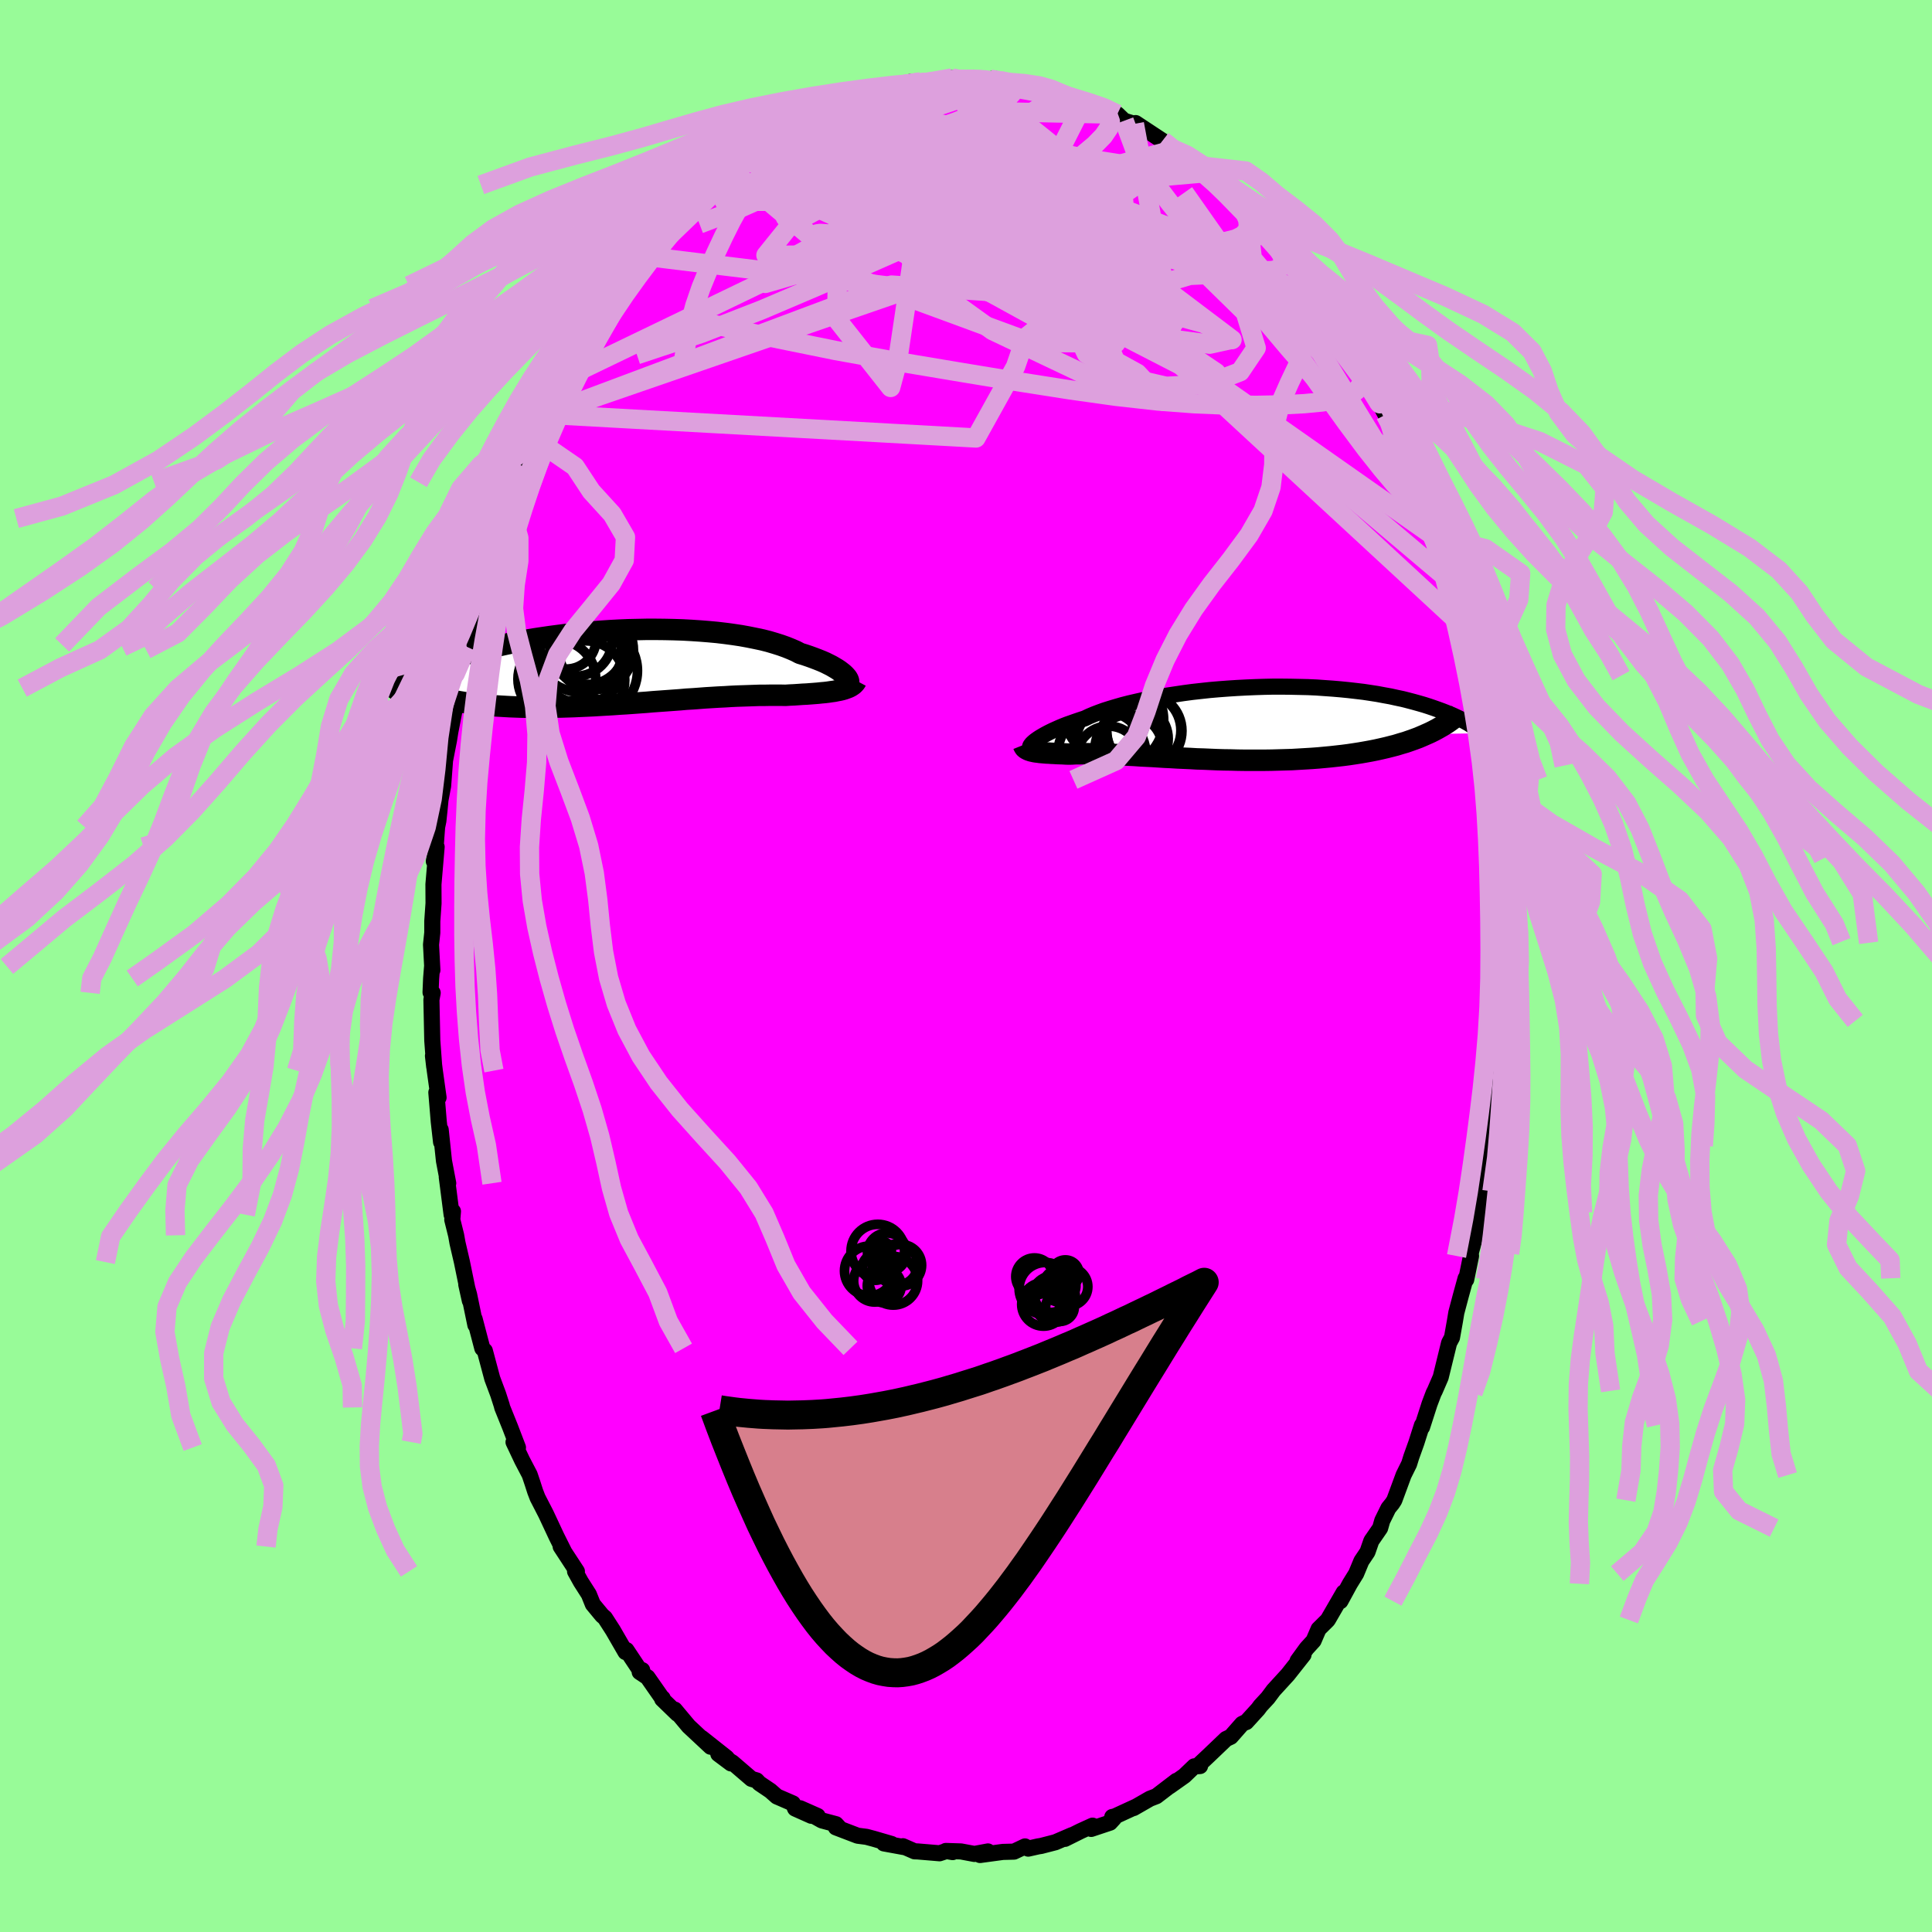 <svg viewBox="-100 -100 200 200" xmlns="http://www.w3.org/2000/svg" width="500" height="500" id="face-svg">
    <defs>
      <clipPath id="leftEyeClipPath">
        <polyline points="23.22,0.98 23.08,0.83 22.92,0.68 22.73,0.53 22.52,0.37 22.28,0.21 22.01,0.05 21.72,-0.12 21.4,-0.28 21.06,-0.45 20.69,-0.61 20.29,-0.77 19.87,-0.93 19.43,-1.09 18.96,-1.25 18.47,-1.4 18.03,-1.63 17.55,-1.84 17.03,-2.05 16.47,-2.25 15.87,-2.44 15.23,-2.63 14.56,-2.8 13.85,-2.95 13.11,-3.1 12.34,-3.24 11.54,-3.36 10.72,-3.47 9.88,-3.57 9.01,-3.65 8.13,-3.72 7.23,-3.78 6.31,-3.83 5.39,-3.86 4.46,-3.88 3.52,-3.89 2.58,-3.89 1.63,-3.87 0.69,-3.85 -0.24,-3.81 -1.18,-3.76 -2.1,-3.7 -3.01,-3.63 -3.92,-3.55 -4.81,-3.46 -5.68,-3.37 -6.54,-3.26 -7.38,-3.15 -8.2,-3.03 -9,-2.91 -9.78,-2.78 -10.54,-2.64 -11.28,-2.5 -11.99,-2.35 -12.68,-2.2 -13.34,-2.05 -13.98,-1.89 -14.6,-1.74 -15.19,-1.58 -15.76,-1.42 -16.3,-1.25 -16.83,-1.09 -17.33,-0.93 -17.81,-0.77 -18.26,-0.61 -18.7,-0.45 -19.13,-0.29 -19.53,-0.13 -19.91,0.02 -20.28,0.18 -20.63,0.33 -20.96,0.49 -21.27,0.64 -21.57,0.79 -21.85,0.94 -22.11,1.09 -22.36,1.24 -22.59,1.38 -22.81,1.52 -23.02,1.66 -19.65,2.94 -19.33,3.04 -18.99,3.13 -18.64,3.22 -18.28,3.31 -17.91,3.39 -17.53,3.47 -17.13,3.54 -16.73,3.61 -16.31,3.68 -15.89,3.74 -15.45,3.8 -15,3.85 -14.54,3.9 -14.07,3.95 -13.59,3.99 -13.09,4.03 -12.59,4.06 -12.07,4.09 -11.53,4.12 -10.99,4.14 -10.43,4.16 -9.86,4.17 -9.28,4.18 -8.69,4.18 -8.09,4.18 -7.48,4.17 -6.85,4.16 -6.22,4.15 -5.58,4.13 -4.93,4.11 -4.28,4.08 -3.61,4.05 -2.94,4.02 -2.27,3.98 -1.58,3.94 -0.9,3.9 -0.21,3.85 0.48,3.81 1.18,3.76 1.87,3.71 2.57,3.66 3.26,3.6 3.96,3.55 4.65,3.5 5.34,3.45 6.03,3.4 6.71,3.34 7.39,3.3 8.06,3.25 8.72,3.2 9.38,3.16 10.03,3.12 10.67,3.09 11.31,3.05 11.93,3.02 12.54,3 13.14,2.98 13.72,2.96 14.3,2.94 14.86,2.94 15.4,2.93 15.94,2.93 16.45,2.93 16.96,2.94 17.42,2.91 17.87,2.89 18.31,2.86 18.73,2.83 19.15,2.81 19.55,2.78 19.94,2.75 20.32,2.72 20.69,2.68 21.04,2.65 21.37,2.61 21.7,2.56 22,2.52 22.29,2.46 22.56,2.41" />
      </clipPath>
      <clipPath id="rightEyeClipPath">
        <polyline points="-20.55,1.77 -20.38,1.65 -20.18,1.52 -19.96,1.39 -19.72,1.25 -19.46,1.11 -19.17,0.96 -18.86,0.81 -18.53,0.66 -18.17,0.5 -17.79,0.34 -17.38,0.18 -16.95,0.03 -16.5,-0.13 -16.03,-0.29 -15.54,-0.45 -15.1,-0.66 -14.63,-0.86 -14.11,-1.06 -13.56,-1.26 -12.96,-1.45 -12.33,-1.64 -11.67,-1.83 -10.97,-2.01 -10.24,-2.18 -9.48,-2.35 -8.69,-2.51 -7.88,-2.66 -7.04,-2.81 -6.18,-2.94 -5.31,-3.07 -4.41,-3.19 -3.51,-3.29 -2.59,-3.39 -1.66,-3.47 -0.73,-3.54 0.2,-3.6 1.14,-3.65 2.08,-3.69 3.01,-3.72 3.94,-3.74 4.86,-3.74 5.77,-3.73 6.68,-3.71 7.56,-3.69 8.44,-3.65 9.29,-3.59 10.14,-3.53 10.96,-3.46 11.76,-3.38 12.54,-3.29 13.3,-3.2 14.03,-3.09 14.74,-2.98 15.43,-2.85 16.1,-2.73 16.73,-2.59 17.35,-2.46 17.94,-2.31 18.51,-2.16 19.05,-2.01 19.57,-1.86 20.07,-1.7 20.54,-1.54 20.99,-1.38 21.43,-1.22 21.84,-1.06 22.24,-0.9 22.61,-0.74 22.97,-0.57 23.31,-0.41 23.62,-0.24 23.93,-0.07 24.21,0.09 24.47,0.26 24.72,0.42 24.95,0.59 25.17,0.75 25.37,0.91 25.56,1.08 19.84,1.18 19.43,1.36 19.01,1.54 18.58,1.7 18.13,1.86 17.67,2.02 17.19,2.16 16.7,2.31 16.2,2.44 15.69,2.57 15.17,2.69 14.63,2.81 14.08,2.92 13.53,3.02 12.96,3.12 12.38,3.21 11.78,3.3 11.17,3.38 10.55,3.45 9.92,3.52 9.28,3.58 8.63,3.64 7.96,3.69 7.29,3.73 6.61,3.77 5.92,3.81 5.23,3.83 4.53,3.85 3.82,3.87 3.12,3.88 2.41,3.88 1.69,3.88 0.98,3.88 0.27,3.87 -0.44,3.85 -1.15,3.84 -1.85,3.82 -2.56,3.79 -3.25,3.76 -3.94,3.74 -4.62,3.7 -5.3,3.67 -5.97,3.64 -6.62,3.6 -7.27,3.57 -7.9,3.53 -8.53,3.49 -9.14,3.46 -9.74,3.43 -10.32,3.39 -10.89,3.36 -11.44,3.33 -11.98,3.31 -12.51,3.28 -13.02,3.26 -13.51,3.24 -13.98,3.23 -14.44,3.22 -14.88,3.21 -15.31,3.2 -15.71,3.2 -16.1,3.21 -16.48,3.21 -16.83,3.23 -17.17,3.24 -17.51,3.23 -17.83,3.21 -18.14,3.2 -18.44,3.19 -18.73,3.17 -19,3.16 -19.26,3.14 -19.52,3.13 -19.76,3.11 -19.98,3.09 -20.2,3.07 -20.4,3.04 -20.59,3.02 -20.77,2.99 -20.94,2.95" />
      </clipPath>
      <filter id="fuzzy">
        <feTurbulence id="turbulence" baseFrequency="0.05" numOctaves="3" type="noise" result="noise" />
        <feDisplacementMap in="SourceGraphic" in2="noise" scale="2" />
      </filter>
      <linearGradient id="rainbowGradient" x1="0%" y1="0%" x2="100%" y2="0%">
        <stop offset="0%" style="stop-color: [object Object]; stop-opacity: 1" />
        <stop offset="50%" style="stop-color: [object Object]; stop-opacity: 1" />
        <stop offset="100%" style="stop-color: [object Object]; stop-opacity: 1" />
      </linearGradient>
    </defs>
    <rect x="-100" y="-100" width="100%" height="100%" fill="rgb(152, 251, 152)" />
    <polyline id="faceContour" points="55.41,1.15 55.21,2.82 55.33,3.6 55.29,5.29 55.26,5.68 55.14,7.89 54.95,9.83 55.05,10.56 54.85,11.89 54.78,11.52 54.36,16.68 54.45,17.35 54.37,16.11 54.17,18.62 54.21,18.96 53.55,23.15 53.49,23.33 53.02,25.54 52.95,26.55 52.65,28.25 52.32,29.45 52.25,29.76 52.28,30.02 51.78,32.47 51.72,32.33 51.23,34.11 50.76,35.88 50.61,36.78 50.31,38.46 50.01,39.02 49.14,42.57 48.53,43.98 48.41,44.21 47.99,45.32 47.21,47.74 47.2,47.54 46.62,49.36 46.1,50.81 45.87,51.55 45.3,52.7 44.34,55.3 44.13,55.63 43.73,56.12 43.09,57.42 42.87,58.19 41.96,59.51 41.56,60.66 40.93,61.6 40.39,62.9 39.74,63.95 38.76,65.75 39.1,64.85 37.55,67.53 37.45,67.7 36.5,68.64 35.98,69.85 35.26,70.64 34.33,71.92 34.94,71.3 33.32,73.35 31.83,74.98 31.25,75.76 30.49,76.58 30.23,76.93 29.01,78.27 28.86,78.32 28.58,78.46 27.41,79.79 26.92,80.02 25.12,81.74 23.95,82.84 24.23,82.82 23.63,82.85 22.61,83.83 21.07,84.92 21.79,84.35 20.61,85.25 19.71,85.94 19.04,86.2 17.35,87.17 17.56,87.04 15.39,88.04 15.14,88.09 15.33,88.22 14.91,88.68 12.96,89.33 13.1,88.99 11.87,89.55 10.24,90.36 10.97,89.97 9.25,90.71 7.78,91.09 7.46,91.14 6.44,91.37 6.11,91.14 4.97,91.68 3.81,91.71 1.45,92.03 2.27,91.66 0.87,91.92 -0.52,91.66 -2.09,91.61 -1.38,91.73 -2.01,91.61 -2.74,91.85 -5,91.66 -5.32,91.65 -6.53,91.12 -6.42,91.21 -8.5,90.83 -7.7,90.89 -9.55,90.35 -10.3,90.15 -11.22,90.03 -13.47,89.17 -13.01,89.33 -13.46,88.84 -14.92,88.45 -17.17,87.19 -15.36,87.99 -16.01,87.97 -17.69,87.22 -17.92,86.69 -19.58,85.97 -20.25,85.38 -21.39,84.61 -21.67,84.31 -22.21,84.15 -24.19,82.45 -25.64,81.57 -24.33,82.55 -24.77,81.96 -27.36,79.91 -26.44,80.82 -28.71,78.7 -30.15,76.98 -29.88,77.41 -31.45,75.89 -31.4,75.8 -31.42,75.85 -32.97,73.63 -33.78,73.09 -33.52,72.89 -33.84,72.78 -35.15,70.81 -35.25,71.02 -36.55,68.77 -37.38,67.48 -37.67,67.23 -38.63,66.07 -39.04,65.05 -39.87,63.75 -40.47,62.67 -40.28,62.67 -41.96,60.1 -41.62,60.6 -42.39,59.06 -43.48,56.73 -44.35,55.04 -44.6,54.39 -44.88,53.52 -45.17,52.66 -45.95,51.17 -46.84,49.29 -46.51,49.59 -46.38,49.85 -47.2,47.71 -48.01,45.7 -48.06,45.49 -48.43,44.34 -49.04,42.71 -49.81,39.83 -50.07,39.58 -50.87,36.53 -50.79,37.16 -51.44,34.01 -51.73,32.98 -51.36,34.65 -52.18,30.65 -52.64,28.67 -52.78,27.88 -53.18,26.27 -53.11,25.4 -53.25,25.74 -53.75,21.85 -53.6,22.49 -54.04,20.18 -54.38,16.95 -54.34,18.23 -54.58,16.11 -54.83,13.09 -54.6,13.62 -54.99,10.83 -55.18,9.3 -55.05,10.43 -55.25,7.71 -55.34,3.5 -55.21,2.78 -55.43,2.73 -55.37,1.29 -55.27,0.05 -55.24,0.43 -55.38,-2.21 -55.25,-3.45 -55.25,-4.63 -55.12,-6.49 -55.13,-8.45 -54.8,-12.33 -55.09,-10.84 -54.99,-11.16 -54.75,-14.39 -54.62,-15.02 -54.5,-16.15 -54.4,-17.2 -54.13,-18.63 -53.93,-21.28 -53.52,-23.37 -53.38,-24.25 -52.69,-27.79 -52.45,-28.77 -52.33,-30.05 -52.03,-31.39 -51.67,-33.03 -51.81,-32.76 -51.66,-32.81 -51.52,-33.24 -50.86,-36.24 -50.38,-38.19 -50.13,-39.03 -49.84,-40.15 -49.03,-42.38 -48.61,-44.24 -48.65,-43.98 -47.8,-46.32 -47.65,-46.94 -47.65,-46.74 -47.13,-48.27 -46.46,-50.08 -45.69,-51.63 -45.99,-51.32 -44.51,-54.47 -43.27,-57.38 -43.29,-57.17 -43.32,-57.14 -43.42,-57.11 -41.4,-61.03 -40.86,-61.82 -41.22,-61.06 -40.81,-62.22 -39.93,-63.61 -38.97,-65.1 -37.96,-67 -38.03,-66.39 -37.32,-68.07 -36.51,-68.9 -35.99,-69.74 -35.52,-70.43 -34.82,-71.31 -34.66,-71.78 -33.18,-73.47 -31.2,-75.72 -31.42,-75.58 -31.26,-75.77 -30.95,-76.12 -28.95,-78.21 -29.02,-78.42 -28.17,-79.06 -27.08,-80.05 -25.88,-81.1 -26.28,-80.85 -24.41,-82.51 -23.35,-83.35 -22.81,-83.57 -22.18,-84.26 -22.89,-83.68 -20.77,-85.11 -21.56,-84.8 -19.23,-85.95 -20,-85.65 -18.49,-86.54 -17.33,-87.22 -15.94,-88.11 -15.88,-88.06 -15.43,-88.24 -13.5,-89.2 -13.04,-89.49 -12.84,-89.25 -10.64,-89.99 -9.64,-90.45 -9.8,-90.4 -8.3,-90.79 -7.96,-90.78 -7.61,-90.88 -5.64,-91.56 -5.46,-91.19 -4.7,-91.52 -4.46,-91.33 -1.76,-91.72 -1.44,-91.93 -0.84,-91.63 0.4,-91.84 0.34,-91.86 1.49,-91.8 2.51,-91.8 2.9,-91.87 5.16,-91.22 5.81,-91.26 5.39,-91.5 8.01,-90.69 8.25,-90.98 8.78,-90.6 9.46,-90.48 9.44,-90.3 12.19,-89.33 12.96,-89.43 13.97,-88.93 13.93,-88.9 13.71,-88.79 15.66,-88.18 16.37,-87.5 17.43,-87.18 18.32,-86.72 17.56,-87.26 20.35,-85.42 21.58,-84.51 20.82,-85.03 21.68,-84.42 23.5,-82.91 24.09,-82.67 23.8,-82.7 24.48,-82.09 25.69,-81.46 26.97,-80.07 27.61,-79.33 28.23,-78.97 28.23,-78.9 29.76,-77.77 30.73,-76.52 31.18,-75.51 31.96,-74.82 32.42,-74.16 33.63,-72.98 33.76,-72.65 34.54,-71.49 34.9,-71.36 35.94,-69.84 36.81,-68.53 37.22,-68.13 37.8,-67.19 38.56,-66.2 38.42,-65.81 39.47,-64.62 40.29,-62.78 41.02,-61.73 41.8,-60.54 42.67,-58.62 41.83,-60.08 43.43,-57.06 44.14,-55.83 43.96,-55.93 44.5,-54.49 44.71,-54.54 45.81,-51.61 45.99,-51.36 46.75,-48.96 47.12,-48.02 47.83,-46.52 48.33,-44.57 48.56,-44.17 48.28,-44.51 49.55,-41 49.59,-40.31 49.96,-39.25 50.77,-36.89 50.64,-37.23 50.88,-35.7 50.92,-35.62 51.83,-31.66 51.87,-32.2 52.28,-30.05 52.83,-27.78 52.97,-26.34 53.24,-24.08 53.38,-24.01 53.3,-24.02 53.8,-20.82 53.73,-20.75 54.17,-19.27 54.33,-16.81 54.42,-15.93 54.74,-14.19 54.79,-13.42 54.87,-11.4 54.74,-12.35 54.91,-11.12 54.97,-8.86 55.29,-6.41 55.39,-2.4 55.31,-3.09 55.21,-2.52 55.41,1.15 55.21,2.82" fill="rgb(255, 0, 255)" stroke="black" stroke-width="1.667" stroke-linejoin="round" filter="url(#fuzzy)" />
    <g transform="translate(27.84 -25.18)">
      <polyline id="rightCountour" points="-20.55,1.77 -20.38,1.65 -20.18,1.52 -19.96,1.39 -19.72,1.25 -19.46,1.11 -19.17,0.96 -18.86,0.81 -18.53,0.66 -18.17,0.5 -17.79,0.34 -17.38,0.18 -16.95,0.03 -16.5,-0.13 -16.03,-0.29 -15.54,-0.45 -15.1,-0.66 -14.63,-0.86 -14.11,-1.06 -13.56,-1.26 -12.96,-1.45 -12.33,-1.64 -11.67,-1.83 -10.97,-2.01 -10.24,-2.18 -9.48,-2.35 -8.69,-2.51 -7.88,-2.66 -7.04,-2.81 -6.18,-2.94 -5.31,-3.07 -4.41,-3.19 -3.51,-3.29 -2.59,-3.39 -1.66,-3.47 -0.73,-3.54 0.2,-3.6 1.14,-3.65 2.08,-3.69 3.01,-3.72 3.94,-3.74 4.86,-3.74 5.77,-3.73 6.68,-3.71 7.56,-3.69 8.44,-3.65 9.29,-3.59 10.14,-3.53 10.96,-3.46 11.76,-3.38 12.54,-3.29 13.3,-3.2 14.03,-3.09 14.74,-2.98 15.43,-2.85 16.1,-2.73 16.73,-2.59 17.35,-2.46 17.94,-2.31 18.51,-2.16 19.05,-2.01 19.57,-1.86 20.07,-1.7 20.54,-1.54 20.99,-1.38 21.43,-1.22 21.84,-1.06 22.24,-0.9 22.61,-0.74 22.97,-0.57 23.31,-0.41 23.62,-0.24 23.93,-0.07 24.21,0.09 24.47,0.26 24.72,0.42 24.95,0.59 25.17,0.75 25.37,0.91 25.56,1.08 19.84,1.18 19.43,1.36 19.01,1.54 18.58,1.7 18.13,1.86 17.67,2.02 17.19,2.16 16.7,2.31 16.2,2.44 15.69,2.57 15.17,2.69 14.63,2.81 14.08,2.92 13.53,3.02 12.96,3.12 12.38,3.21 11.78,3.3 11.17,3.38 10.55,3.45 9.92,3.52 9.28,3.58 8.63,3.64 7.96,3.69 7.29,3.73 6.61,3.77 5.92,3.81 5.23,3.83 4.53,3.85 3.82,3.87 3.12,3.88 2.41,3.88 1.69,3.88 0.98,3.88 0.27,3.87 -0.44,3.85 -1.15,3.84 -1.85,3.82 -2.56,3.79 -3.25,3.76 -3.94,3.74 -4.62,3.7 -5.3,3.67 -5.97,3.64 -6.62,3.6 -7.27,3.57 -7.9,3.53 -8.53,3.49 -9.14,3.46 -9.74,3.43 -10.32,3.39 -10.89,3.36 -11.44,3.33 -11.98,3.31 -12.51,3.28 -13.02,3.26 -13.51,3.24 -13.98,3.23 -14.44,3.22 -14.88,3.21 -15.31,3.2 -15.71,3.2 -16.1,3.21 -16.48,3.21 -16.83,3.23 -17.17,3.24 -17.51,3.23 -17.83,3.21 -18.14,3.2 -18.44,3.19 -18.73,3.17 -19,3.16 -19.26,3.14 -19.52,3.13 -19.76,3.11 -19.98,3.09 -20.2,3.07 -20.4,3.04 -20.59,3.02 -20.77,2.99 -20.94,2.95" fill="white" stroke="white" stroke-width="0" stroke-linejoin="round" filter="url(#fuzzy)" />
    </g>
    <g transform="translate(-35.65 -30.96)">
      <polyline id="leftCountour" points="23.22,0.98 23.08,0.83 22.92,0.68 22.73,0.53 22.52,0.37 22.28,0.21 22.01,0.05 21.72,-0.12 21.4,-0.28 21.06,-0.45 20.69,-0.61 20.29,-0.77 19.87,-0.93 19.43,-1.09 18.96,-1.25 18.47,-1.4 18.03,-1.63 17.55,-1.84 17.03,-2.05 16.47,-2.25 15.87,-2.44 15.23,-2.63 14.56,-2.8 13.85,-2.95 13.11,-3.1 12.34,-3.24 11.54,-3.36 10.72,-3.47 9.88,-3.57 9.01,-3.65 8.13,-3.72 7.23,-3.78 6.31,-3.83 5.39,-3.86 4.46,-3.88 3.52,-3.89 2.58,-3.89 1.63,-3.87 0.69,-3.85 -0.24,-3.81 -1.18,-3.76 -2.1,-3.7 -3.01,-3.63 -3.92,-3.55 -4.81,-3.46 -5.68,-3.37 -6.54,-3.26 -7.38,-3.15 -8.2,-3.03 -9,-2.91 -9.78,-2.78 -10.54,-2.64 -11.28,-2.5 -11.99,-2.35 -12.68,-2.2 -13.34,-2.05 -13.98,-1.89 -14.6,-1.74 -15.19,-1.58 -15.76,-1.42 -16.3,-1.25 -16.83,-1.09 -17.33,-0.93 -17.81,-0.77 -18.26,-0.61 -18.7,-0.45 -19.13,-0.29 -19.53,-0.13 -19.91,0.02 -20.28,0.18 -20.63,0.33 -20.96,0.49 -21.27,0.64 -21.57,0.79 -21.85,0.94 -22.11,1.09 -22.36,1.24 -22.59,1.38 -22.81,1.52 -23.02,1.66 -19.65,2.94 -19.33,3.04 -18.99,3.13 -18.64,3.22 -18.28,3.31 -17.91,3.39 -17.53,3.47 -17.13,3.54 -16.73,3.61 -16.31,3.68 -15.89,3.74 -15.45,3.8 -15,3.85 -14.54,3.9 -14.07,3.95 -13.59,3.99 -13.09,4.03 -12.59,4.06 -12.07,4.09 -11.53,4.12 -10.99,4.14 -10.43,4.16 -9.86,4.17 -9.28,4.18 -8.69,4.18 -8.09,4.18 -7.48,4.17 -6.85,4.16 -6.22,4.15 -5.58,4.13 -4.93,4.11 -4.28,4.08 -3.61,4.05 -2.94,4.02 -2.27,3.98 -1.58,3.94 -0.9,3.9 -0.21,3.85 0.48,3.81 1.18,3.76 1.87,3.71 2.57,3.66 3.26,3.6 3.96,3.55 4.65,3.5 5.34,3.45 6.03,3.4 6.71,3.34 7.39,3.3 8.06,3.25 8.72,3.2 9.38,3.16 10.03,3.12 10.67,3.09 11.31,3.05 11.93,3.02 12.54,3 13.14,2.98 13.72,2.96 14.3,2.94 14.86,2.94 15.4,2.93 15.94,2.93 16.45,2.93 16.96,2.94 17.42,2.91 17.87,2.89 18.31,2.86 18.73,2.83 19.15,2.81 19.55,2.78 19.94,2.75 20.32,2.72 20.69,2.68 21.04,2.65 21.37,2.61 21.7,2.56 22,2.52 22.29,2.46 22.56,2.41" fill="white" stroke="white" stroke-width="0" stroke-linejoin="round" filter="url(#fuzzy)" />
    </g>
    <g transform="translate(27.84 -25.18)">
      <polyline id="rightUpper" points="-21.19,2.5 -21.2,2.48 -21.2,2.44 -21.18,2.39 -21.15,2.33 -21.09,2.26 -21.03,2.18 -20.94,2.09 -20.83,1.99 -20.7,1.88 -20.55,1.77 -20.38,1.65 -20.18,1.52 -19.96,1.39 -19.72,1.25 -19.46,1.11 -19.17,0.96 -18.86,0.81 -18.53,0.66 -18.17,0.5 -17.79,0.34 -17.38,0.18 -16.95,0.03 -16.5,-0.13 -16.03,-0.29 -15.54,-0.45 -15.1,-0.66 -14.63,-0.86 -14.11,-1.06 -13.56,-1.26 -12.96,-1.45 -12.33,-1.64 -11.67,-1.83 -10.97,-2.01 -10.24,-2.18 -9.48,-2.35 -8.69,-2.51 -7.88,-2.66 -7.04,-2.81 -6.18,-2.94 -5.31,-3.07 -4.41,-3.19 -3.51,-3.29 -2.59,-3.39 -1.66,-3.47 -0.73,-3.54 0.2,-3.6 1.14,-3.65 2.08,-3.69 3.01,-3.72 3.94,-3.74 4.86,-3.74 5.77,-3.73 6.68,-3.71 7.56,-3.69 8.44,-3.65 9.29,-3.59 10.14,-3.53 10.96,-3.46 11.76,-3.38 12.54,-3.29 13.3,-3.2 14.03,-3.09 14.74,-2.98 15.43,-2.85 16.1,-2.73 16.73,-2.59 17.35,-2.46 17.94,-2.31 18.51,-2.16 19.05,-2.01 19.57,-1.86 20.07,-1.7 20.54,-1.54 20.99,-1.38 21.43,-1.22 21.84,-1.06 22.24,-0.9 22.61,-0.74 22.97,-0.57 23.31,-0.41 23.62,-0.24 23.93,-0.07 24.21,0.09 24.47,0.26 24.72,0.42 24.95,0.59 25.17,0.75 25.37,0.91 25.56,1.08 25.73,1.23 25.89,1.39 26.03,1.55 26.16,1.7 26.28,1.85 26.38,2 26.47,2.15 26.55,2.29 26.62,2.43 26.68,2.57" fill="none" stroke="black" stroke-width="1.667" stroke-linejoin="round" filter="url(#fuzzy)" />
      <polyline id="rightLower" points="-21.9,2.3 -21.86,2.4 -21.81,2.49 -21.75,2.58 -21.67,2.65 -21.58,2.72 -21.47,2.77 -21.36,2.83 -21.23,2.87 -21.09,2.92 -20.94,2.95 -20.77,2.99 -20.59,3.02 -20.4,3.04 -20.2,3.07 -19.98,3.09 -19.76,3.11 -19.52,3.13 -19.26,3.14 -19,3.16 -18.73,3.17 -18.44,3.19 -18.14,3.2 -17.83,3.21 -17.51,3.23 -17.17,3.24 -16.83,3.23 -16.48,3.21 -16.1,3.21 -15.71,3.2 -15.31,3.2 -14.88,3.21 -14.44,3.22 -13.98,3.23 -13.51,3.24 -13.02,3.26 -12.51,3.28 -11.98,3.31 -11.44,3.33 -10.89,3.36 -10.32,3.39 -9.74,3.43 -9.14,3.46 -8.53,3.49 -7.9,3.53 -7.27,3.57 -6.62,3.6 -5.97,3.64 -5.3,3.67 -4.62,3.7 -3.94,3.74 -3.25,3.76 -2.56,3.79 -1.85,3.82 -1.15,3.84 -0.44,3.85 0.27,3.87 0.98,3.88 1.69,3.88 2.41,3.88 3.12,3.88 3.82,3.87 4.53,3.85 5.23,3.83 5.92,3.81 6.61,3.77 7.29,3.73 7.96,3.69 8.63,3.64 9.28,3.58 9.92,3.52 10.55,3.45 11.17,3.38 11.78,3.3 12.38,3.21 12.96,3.12 13.53,3.02 14.08,2.92 14.63,2.81 15.17,2.69 15.69,2.57 16.2,2.44 16.7,2.31 17.19,2.16 17.67,2.02 18.13,1.86 18.58,1.7 19.01,1.54 19.43,1.36 19.84,1.18 20.24,1 20.62,0.81 20.99,0.61 21.34,0.41 21.68,0.21 22.01,0 22.32,-0.22 22.62,-0.44 22.91,-0.67 23.18,-0.9" fill="none" stroke="black" stroke-width="2.222" stroke-linejoin="round" filter="url(#fuzzy)" />
      <circle r="4.582" cx="-13.782" cy="3.334" stroke="black" fill="none" stroke-width="1.0" filter="url(#fuzzy)" clip-path="url(#rightEyeClipPath)" /><circle r="4.822" cx="-12.202" cy="-0.281" stroke="black" fill="none" stroke-width="1.0" filter="url(#fuzzy)" clip-path="url(#rightEyeClipPath)" /><circle r="3.302" cx="-13.097" cy="3.644" stroke="black" fill="none" stroke-width="1.0" filter="url(#fuzzy)" clip-path="url(#rightEyeClipPath)" /><circle r="3.89" cx="-9.377" cy="0.839" stroke="black" fill="none" stroke-width="1.0" filter="url(#fuzzy)" clip-path="url(#rightEyeClipPath)" /><circle r="3.138" cx="-13.712" cy="0.714" stroke="black" fill="none" stroke-width="1.0" filter="url(#fuzzy)" clip-path="url(#rightEyeClipPath)" /><circle r="3.856" cx="-9.447" cy="0.789" stroke="black" fill="none" stroke-width="1.0" filter="url(#fuzzy)" clip-path="url(#rightEyeClipPath)" /><circle r="4.656" cx="-11.852" cy="2.354" stroke="black" fill="none" stroke-width="1.0" filter="url(#fuzzy)" clip-path="url(#rightEyeClipPath)" /><circle r="3.496" cx="-10.992" cy="2.654" stroke="black" fill="none" stroke-width="1.0" filter="url(#fuzzy)" clip-path="url(#rightEyeClipPath)" /><circle r="3.526" cx="-10.432" cy="1.664" stroke="black" fill="none" stroke-width="1.0" filter="url(#fuzzy)" clip-path="url(#rightEyeClipPath)" /><circle r="4.186" cx="-13.367" cy="-0.676" stroke="black" fill="none" stroke-width="1.0" filter="url(#fuzzy)" clip-path="url(#rightEyeClipPath)" />
      </g>
    <g transform="translate(-35.65 -30.96)">
      <polyline id="leftUpper" points="23.24,1.89 23.34,1.86 23.41,1.81 23.47,1.75 23.5,1.67 23.51,1.58 23.5,1.48 23.47,1.37 23.41,1.24 23.33,1.11 23.22,0.98 23.08,0.83 22.92,0.68 22.73,0.53 22.52,0.37 22.28,0.21 22.01,0.05 21.72,-0.12 21.4,-0.28 21.06,-0.45 20.69,-0.61 20.29,-0.77 19.87,-0.93 19.43,-1.09 18.96,-1.25 18.47,-1.4 18.03,-1.63 17.55,-1.84 17.03,-2.05 16.47,-2.25 15.87,-2.44 15.23,-2.63 14.56,-2.8 13.85,-2.95 13.11,-3.1 12.34,-3.24 11.54,-3.36 10.72,-3.47 9.88,-3.57 9.01,-3.65 8.13,-3.72 7.23,-3.78 6.31,-3.83 5.39,-3.86 4.46,-3.88 3.52,-3.89 2.58,-3.89 1.63,-3.87 0.69,-3.85 -0.24,-3.81 -1.18,-3.76 -2.1,-3.7 -3.01,-3.63 -3.92,-3.55 -4.81,-3.46 -5.68,-3.37 -6.54,-3.26 -7.38,-3.15 -8.2,-3.03 -9,-2.91 -9.78,-2.78 -10.54,-2.64 -11.28,-2.5 -11.99,-2.35 -12.68,-2.2 -13.34,-2.05 -13.98,-1.89 -14.6,-1.74 -15.19,-1.58 -15.76,-1.42 -16.3,-1.25 -16.83,-1.09 -17.33,-0.93 -17.81,-0.77 -18.26,-0.61 -18.7,-0.45 -19.13,-0.29 -19.53,-0.13 -19.91,0.02 -20.28,0.18 -20.63,0.33 -20.96,0.49 -21.27,0.64 -21.57,0.79 -21.85,0.94 -22.11,1.09 -22.36,1.24 -22.59,1.38 -22.81,1.52 -23.02,1.66 -23.21,1.8 -23.39,1.93 -23.56,2.06 -23.71,2.19 -23.86,2.32 -23.99,2.45 -24.11,2.57 -24.22,2.69 -24.32,2.8 -24.41,2.92" fill="none" stroke="black" stroke-width="2.222" stroke-linejoin="round" filter="url(#fuzzy)" />
      <polyline id="leftLower" points="24.29,1.42 24.21,1.57 24.1,1.7 23.98,1.82 23.83,1.93 23.67,2.03 23.49,2.12 23.28,2.2 23.06,2.28 22.82,2.35 22.56,2.41 22.29,2.46 22,2.52 21.7,2.56 21.37,2.61 21.04,2.65 20.69,2.68 20.32,2.72 19.94,2.75 19.55,2.78 19.15,2.81 18.73,2.83 18.31,2.86 17.87,2.89 17.42,2.91 16.96,2.94 16.45,2.93 15.94,2.93 15.4,2.93 14.86,2.94 14.3,2.94 13.72,2.96 13.14,2.98 12.54,3 11.93,3.02 11.31,3.05 10.67,3.09 10.03,3.12 9.38,3.16 8.72,3.2 8.06,3.25 7.39,3.3 6.71,3.34 6.03,3.4 5.34,3.45 4.65,3.5 3.96,3.55 3.26,3.6 2.57,3.66 1.87,3.71 1.18,3.76 0.48,3.81 -0.21,3.85 -0.9,3.9 -1.58,3.94 -2.27,3.98 -2.94,4.02 -3.61,4.05 -4.28,4.08 -4.93,4.11 -5.58,4.13 -6.22,4.15 -6.85,4.16 -7.48,4.17 -8.09,4.18 -8.69,4.18 -9.28,4.18 -9.86,4.17 -10.43,4.16 -10.99,4.14 -11.53,4.12 -12.07,4.09 -12.59,4.06 -13.09,4.03 -13.59,3.99 -14.07,3.95 -14.54,3.9 -15,3.85 -15.45,3.8 -15.89,3.74 -16.31,3.68 -16.73,3.61 -17.13,3.54 -17.53,3.47 -17.91,3.39 -18.28,3.31 -18.64,3.22 -18.99,3.13 -19.33,3.04 -19.65,2.94 -19.97,2.84 -20.27,2.74 -20.56,2.63 -20.84,2.52 -21.12,2.41 -21.38,2.3 -21.63,2.18 -21.87,2.06 -22.1,1.94 -22.32,1.81" fill="none" stroke="black" stroke-width="2.222" stroke-linejoin="round" filter="url(#fuzzy)" />
      <circle r="4.72" cx="-3.081" cy="0.397" stroke="black" fill="none" stroke-width="1.0" filter="url(#fuzzy)" clip-path="url(#leftEyeClipPath)" /><circle r="4.86" cx="-4.181" cy="-2.228" stroke="black" fill="none" stroke-width="1.0" filter="url(#fuzzy)" clip-path="url(#leftEyeClipPath)" /><circle r="4.094" cx="-2.871" cy="-1.733" stroke="black" fill="none" stroke-width="1.0" filter="url(#fuzzy)" clip-path="url(#leftEyeClipPath)" /><circle r="4.026" cx="-6.706" cy="1.257" stroke="black" fill="none" stroke-width="1.0" filter="url(#fuzzy)" clip-path="url(#leftEyeClipPath)" /><circle r="3.892" cx="-3.536" cy="-2.078" stroke="black" fill="none" stroke-width="1.0" filter="url(#fuzzy)" clip-path="url(#leftEyeClipPath)" /><circle r="3.096" cx="-5.741" cy="-2.873" stroke="black" fill="none" stroke-width="1.0" filter="url(#fuzzy)" clip-path="url(#leftEyeClipPath)" /><circle r="4.076" cx="-3.751" cy="1.372" stroke="black" fill="none" stroke-width="1.0" filter="url(#fuzzy)" clip-path="url(#leftEyeClipPath)" /><circle r="3.22" cx="-3.206" cy="-1.363" stroke="black" fill="none" stroke-width="1.0" filter="url(#fuzzy)" clip-path="url(#leftEyeClipPath)" /><circle r="3.81" cx="-4.766" cy="-2.848" stroke="black" fill="none" stroke-width="1.0" filter="url(#fuzzy)" clip-path="url(#leftEyeClipPath)" /><circle r="4.506" cx="-4.071" cy="-0.708" stroke="black" fill="none" stroke-width="1.0" filter="url(#fuzzy)" clip-path="url(#leftEyeClipPath)" />
    </g>
    <g id="hairs">
      <polyline points="13.93,-88.9 14.21,-88.6 14.71,-88.06 14.94,-87.43 14.78,-86.74 14.23,-85.93 13.31,-84.99 12.01,-83.9 10.3,-82.68 8.14,-81.34 5.5,-79.9 2.37,-78.33 -1.27,-76.62 -5.45,-74.74 -10.16,-72.66 -15.41,-70.37 -21.16,-67.92 -27.38,-65.5 -34.07,-63.28" fill="none" stroke="rgb(221, 160, 221)" stroke-width="2" stroke-linejoin="round" filter="url(#fuzzy)" /><polyline points="5.16,-91.22 5.62,-91.25 6.19,-91.16 6.81,-90.99 7.32,-90.78 7.68,-90.53 7.92,-90.24 8.06,-89.9 8.05,-89.53 7.84,-89.13 7.38,-88.71 6.67,-88.27 5.71,-87.8 4.53,-87.29 3.13,-86.75 1.49,-86.19 -0.42,-85.58 -2.63,-84.92 -5.18,-84.19 -8.12,-83.37 -11.46,-82.49 -15.2,-81.55 -19.34,-80.55 -23.95,-79.47" fill="none" stroke="rgb(221, 160, 221)" stroke-width="2" stroke-linejoin="round" filter="url(#fuzzy)" /><polyline points="-28.17,-79.06 -27.18,-79.95 -26.35,-80.71 -25.55,-81.42 -24.76,-82.1 -24.08,-82.67 -23.57,-83.08 -23.25,-83.3 -23.11,-83.37 -23.13,-83.28 -23.31,-83.04 -23.66,-82.63 -24.2,-82.03 -24.95,-81.23 -25.93,-80.24 -27.21,-78.99 -28.94,-77.32 -31.39,-74.96" fill="none" stroke="rgb(221, 160, 221)" stroke-width="2" stroke-linejoin="round" filter="url(#fuzzy)" /><polyline points="-9.8,-90.4 -8.66,-90.65 -7.68,-90.79 -6.6,-90.92 -5.41,-91.03 -4.15,-91.11 -2.85,-91.15 -1.53,-91.2 -0.26,-91.24 0.93,-91.28 1.99,-91.32 2.88,-91.35 3.6,-91.37 4.12,-91.4 4.44,-91.42 4.5,-91.45 4.24,-91.52 3.5,-91.66" fill="none" stroke="rgb(221, 160, 221)" stroke-width="2" stroke-linejoin="round" filter="url(#fuzzy)" /><polyline points="45.99,-51.36 46.53,-49.64 46.83,-48.57 46.89,-47.95 46.68,-47.8 46.18,-48.1 45.41,-48.8 44.37,-49.9 43.06,-51.45 41.41,-53.53 39.4,-56.23 36.98,-59.6 34.14,-63.63 30.85,-68.33 27,-73.78 22.59,-80.05" fill="none" stroke="rgb(221, 160, 221)" stroke-width="2" stroke-linejoin="round" filter="url(#fuzzy)" /><polyline points="27.61,-79.33 28.06,-79.01 28.49,-78.53 28.91,-77.88 29.18,-77.2 29.23,-76.57 29.05,-76.04 28.62,-75.61 27.94,-75.27 27.01,-75.03 25.82,-74.85 24.36,-74.73 22.62,-74.68 20.57,-74.71 18.2,-74.82 15.5,-75.03 12.45,-75.34 9.07,-75.75 5.37,-76.27 1.36,-76.9 -2.96,-77.69 -7.62,-78.68 -12.67,-79.87 -18.22,-81.22" fill="none" stroke="rgb(221, 160, 221)" stroke-width="2" stroke-linejoin="round" filter="url(#fuzzy)" /><polyline points="43.43,-57.06 43.83,-56.27 44.02,-55.74 44.16,-55.21 44.26,-54.65 44.29,-54.12 44.2,-53.71 43.94,-53.5 43.5,-53.56 42.83,-53.95 41.93,-54.7 40.77,-55.82 39.35,-57.3 37.66,-59.13 35.69,-61.34 33.43,-63.94 30.86,-66.99 27.95,-70.51 24.67,-74.52 21.12,-78.96 17.49,-83.76" fill="none" stroke="rgb(221, 160, 221)" stroke-width="2" stroke-linejoin="round" filter="url(#fuzzy)" /><polyline points="36.81,-68.53 37.28,-67.93 37.84,-67.06 38.44,-66.07 39.07,-64.96 39.76,-63.77 40.46,-62.55 41.12,-61.39 41.69,-60.36 42.16,-59.5 42.51,-58.84 42.74,-58.4 42.83,-58.2 42.76,-58.27 42.52,-58.66 42.09,-59.37 41.48,-60.4 40.71,-61.75 39.78,-63.42 38.64,-65.5" fill="none" stroke="rgb(221, 160, 221)" stroke-width="2" stroke-linejoin="round" filter="url(#fuzzy)" /><polyline points="40.29,-62.78 40.86,-61.76 41.07,-60.85 40.9,-60.14 40.39,-59.55 39.57,-59.05 38.41,-58.67 36.89,-58.39 35,-58.21 32.75,-58.09 30.12,-58.04 27.11,-58.06 23.68,-58.2 19.84,-58.49 15.54,-58.97 10.76,-59.64 5.47,-60.47 -0.35,-61.43 -6.68,-62.49 -13.48,-63.71 -20.7,-65.18 -28.36,-66.92" fill="none" stroke="rgb(221, 160, 221)" stroke-width="2" stroke-linejoin="round" filter="url(#fuzzy)" /><polyline points="-21.56,-84.8 -20.05,-85.52 -18.85,-86.02 -17.41,-86.56 -15.74,-87.13 -13.94,-87.67 -12.08,-88.17 -10.19,-88.63 -8.27,-89.08 -6.33,-89.49 -4.39,-89.88 -2.52,-90.24 -0.81,-90.58 0.7,-90.87 1.97,-91.13 2.89,-91.39" fill="none" stroke="rgb(221, 160, 221)" stroke-width="2" stroke-linejoin="round" filter="url(#fuzzy)" /><polyline points="-1.44,-91.93 -0.77,-91.79 -0.14,-91.78 0.41,-91.77 0.92,-91.71 1.36,-91.61 1.68,-91.44 1.82,-91.22 1.72,-90.96 1.34,-90.66 0.66,-90.3 -0.36,-89.89 -1.74,-89.41 -3.47,-88.84 -5.57,-88.19 -8.02,-87.47 -10.85,-86.71 -14.13,-85.92 -18,-85.03" fill="none" stroke="rgb(221, 160, 221)" stroke-width="2" stroke-linejoin="round" filter="url(#fuzzy)" /><polyline points="-5.64,-91.56 -5.3,-91.4 -4.71,-91.4 -3.96,-91.44 -3.21,-91.46 -2.61,-91.44 -2.19,-91.36 -1.94,-91.21 -1.85,-91 -1.89,-90.72 -2.06,-90.37 -2.38,-89.93 -2.9,-89.4 -3.66,-88.77 -4.7,-88.05 -6.03,-87.21 -7.67,-86.27 -9.63,-85.21 -11.89,-84.03 -14.46,-82.72 -17.33,-81.27 -20.51,-79.73 -23.97,-78.19 -27.59,-76.82" fill="none" stroke="rgb(221, 160, 221)" stroke-width="2" stroke-linejoin="round" filter="url(#fuzzy)" /><polyline points="-20.77,-85.11 -20.48,-85.08 -19.15,-85.14 -17.25,-85.08 -14.86,-84.9 -12.05,-84.59 -8.91,-84.13 -5.49,-83.49 -1.79,-82.68 2.17,-81.72 6.37,-80.62 10.76,-79.42 15.29,-78.15 19.88,-76.85 24.48,-75.5 29.12,-74.06" fill="none" stroke="rgb(221, 160, 221)" stroke-width="2" stroke-linejoin="round" filter="url(#fuzzy)" /><polyline points="2.51,-91.8 3.28,-91.68 4.13,-91.45 4.69,-91.23 4.97,-90.97 4.98,-90.66 4.72,-90.29 4.15,-89.85 3.31,-89.34 2.19,-88.75 0.76,-88.1 -1.04,-87.38 -3.3,-86.6 -6.1,-85.72 -9.44,-84.7 -13.28,-83.52 -17.6,-82.21 -22.48,-80.76" fill="none" stroke="rgb(221, 160, 221)" stroke-width="2" stroke-linejoin="round" filter="url(#fuzzy)" /><polyline points="-4.46,-91.33 -2.59,-91.59 -1.41,-91.66 -0.42,-91.62 0.58,-91.54 1.63,-91.42 2.75,-91.27 3.93,-91.08 5.14,-90.88 6.34,-90.66 7.47,-90.44 8.52,-90.23 9.46,-90.04 10.27,-89.86 10.96,-89.71 11.54,-89.57 12.01,-89.46 12.36,-89.38 12.51,-89.36 12.4,-89.4 11.96,-89.55 11.21,-89.79 10.29,-90.1 9.33,-90.47" fill="none" stroke="rgb(221, 160, 221)" stroke-width="2" stroke-linejoin="round" filter="url(#fuzzy)" /><polyline points="23.8,-82.7 24.67,-81.99 25.8,-80.99 26.95,-79.88 28.03,-78.77 29.07,-77.7 30.08,-76.63 31.08,-75.55 32.04,-74.48 32.89,-73.49 33.6,-72.67 34.12,-72.07 34.41,-71.75 34.48,-71.7 34.33,-71.92 34,-72.38" fill="none" stroke="rgb(221, 160, 221)" stroke-width="2" stroke-linejoin="round" filter="url(#fuzzy)" /><polyline points="-1.76,-91.72 -1.31,-91.79 -0.68,-91.79 0,-91.79 0.68,-91.8 1.36,-91.78 2,-91.73 2.57,-91.66 2.98,-91.56 3.17,-91.45 3.1,-91.34 2.72,-91.24 2.03,-91.13 1.01,-91.03 -0.35,-90.91 -2.04,-90.78 -4.07,-90.65 -6.52,-90.54" fill="none" stroke="rgb(221, 160, 221)" stroke-width="2" stroke-linejoin="round" filter="url(#fuzzy)" /><polyline points="-7.96,-90.78 -7.22,-90.99 -6.3,-91.19 -5.47,-91.32 -4.66,-91.41 -3.85,-91.49 -3.08,-91.56 -2.42,-91.61 -1.9,-91.62 -1.54,-91.59 -1.33,-91.53 -1.28,-91.41 -1.38,-91.25 -1.67,-91.03 -2.17,-90.75 -2.92,-90.43 -3.94,-90.06 -5.24,-89.63 -6.85,-89.15 -8.81,-88.59 -11.14,-87.93 -13.84,-87.16 -16.71,-86.38" fill="none" stroke="rgb(221, 160, 221)" stroke-width="2" stroke-linejoin="round" filter="url(#fuzzy)" /><polyline points="20.35,-85.42 20.97,-84.94 21.3,-84.63 21.66,-84.26 21.99,-83.87 22.15,-83.53 22.14,-83.26 21.96,-83.04 21.59,-82.84 21.01,-82.7 20.16,-82.64 19.02,-82.68 17.57,-82.82 15.81,-83.05 13.73,-83.38 11.3,-83.81 8.5,-84.4 5.32,-85.14 1.74,-86.05 -2.31,-87.1 -7.01,-88.2" fill="none" stroke="rgb(221, 160, 221)" stroke-width="2" stroke-linejoin="round" filter="url(#fuzzy)" /><polyline points="31.18,-75.51 31.82,-74.86 32.32,-74.22 32.66,-73.65 32.82,-73.16 32.82,-72.75 32.66,-72.41 32.31,-72.15 31.73,-71.99 30.91,-71.97 29.81,-72.08 28.44,-72.33 26.79,-72.7 24.87,-73.2 22.67,-73.84 20.16,-74.65 17.31,-75.67 14.1,-76.91 10.51,-78.37 6.49,-80.05 2.03,-81.94 -2.89,-84.06 -8.14,-86.5" fill="none" stroke="rgb(221, 160, 221)" stroke-width="2" stroke-linejoin="round" filter="url(#fuzzy)" /><polyline points="15.66,-88.18 1.69,-88.46 -4.71,-83.53 -2.12,-78.71 4.41,-75.37 9.94,-71.92 13.31,-67.38 15.32,-62.98 15.76,-61.34 13.1,-64.18 6.91,-70.5 0.16,-76.57 -1.45,-77.98 6.51,-73.05 21.05,-67.56 17.43,-87.18" fill="none" stroke="rgb(221, 160, 221)" stroke-width="2" stroke-linejoin="round" filter="url(#fuzzy)" /><polyline points="-19.23,-85.95 12.56,-75.02 10.83,-73.55 -1.24,-74.79 -11.23,-75.58 -15.42,-75.79 -15.09,-75.84 -13.17,-75.71 -11.39,-75.18 -9.21,-74.36 -4.98,-73.69 2.01,-73.58 10.53,-74.1 18.23,-74.86 23.24,-75.03 24.14,-74.03 17.69,-72.59 -2.93,-71.1 -43.29,-57.17" fill="none" stroke="rgb(221, 160, 221)" stroke-width="2" stroke-linejoin="round" filter="url(#fuzzy)" /><polyline points="49.59,-40.31 26.01,-60.23 5.04,-71.02 -7.17,-75.82 -12.13,-77.56 -10.86,-78.7 -5.92,-80.27 -0.99,-82.23 1.3,-84.03 1,-85.11 0.53,-85.07 2.82,-83.69 9.08,-81.08 17.7,-77.81 25.36,-74.71 30.52,-71.36 36.79,-63.39 48.56,-44.17" fill="none" stroke="rgb(221, 160, 221)" stroke-width="2" stroke-linejoin="round" filter="url(#fuzzy)" /><polyline points="21.58,-84.51 17.15,-83.34 10.92,-81.57 10.59,-77.48 12.99,-74.7 16.42,-73.87 21.02,-73.27 26.4,-71.82 31.11,-70.05 33.6,-69.13 32.96,-69.75 28.74,-71.91 21.1,-75 12.93,-76.55 14.93,-68.94 50.88,-35.7" fill="none" stroke="rgb(221, 160, 221)" stroke-width="2" stroke-linejoin="round" filter="url(#fuzzy)" /><polyline points="5.16,-91.22 -1.11,-80.46 -0.68,-75.52 -4.83,-74.56 -6.55,-73.87 -2.39,-71.66 6.01,-68.35 14.78,-65.65 20.55,-65.1 21.85,-67.07 19.23,-70.7 14.42,-74.45 9.24,-76.97 4.76,-77.61 1.14,-76.55 -1.89,-74.51 -4.23,-72.33 -5.07,-70.71 -3.52,-70.01 0.26,-70.35 4.75,-71.37 8.12,-72.43 8.77,-74.27 3.85,-81.22 -1.44,-91.93" fill="none" stroke="rgb(221, 160, 221)" stroke-width="2" stroke-linejoin="round" filter="url(#fuzzy)" /><polyline points="42.67,-58.62 34.21,-69.92 30.97,-71.52 27.47,-71.69 23.16,-71.49 18.92,-70.23 14.91,-68.66 10.71,-68.26 6.14,-69.8 1.68,-72.68 -1.48,-75.35 -1.88,-76.24 1.48,-74.6 8.39,-70.86 16.98,-66.37 23.97,-62.73 25.9,-61.43 21.29,-63.88 13.37,-71.23 11.99,-80.99 24.48,-82.09" fill="none" stroke="rgb(221, 160, 221)" stroke-width="2" stroke-linejoin="round" filter="url(#fuzzy)" /><polyline points="12.19,-89.33 9.76,-84.53 5.2,-80.39 -0.35,-77.32 -8.54,-74.47 -16.35,-71.95 -20.78,-70.66 -21.3,-71.06 -19.11,-72.7 -15.52,-74.7 -11.19,-76.35 -6.33,-77.45 -1.41,-78.11 2.75,-78.5 5.47,-78.63 6.72,-78.28 7.14,-77 7.88,-74.04 11.99,-68.63 26.34,-60.01 48.33,-44.57" fill="none" stroke="rgb(221, 160, 221)" stroke-width="2" stroke-linejoin="round" filter="url(#fuzzy)" /><polyline points="-22.89,-83.68 -25.01,-79.15 -13.99,-79.18 0.77,-76.86 13.15,-72.3 20.29,-67.88 21.23,-65.8 16.52,-66.76 8.14,-69.82 -1.2,-73.35 -9.05,-76.14 -13.86,-77.75 -15.18,-78.35 -13.46,-78.29 -10.04,-77.62 -6.85,-75.99 -5.59,-72.81 -6.3,-67.89 -7.12,-62.4 -7.8,-59.89 -13.38,-66.96 -13.04,-89.49" fill="none" stroke="rgb(221, 160, 221)" stroke-width="2" stroke-linejoin="round" filter="url(#fuzzy)" /><polyline points="-23.35,-83.35 7.18,-77.57 10.36,-81.21 11.97,-82.14 14.82,-79.55 15.76,-75.98 13.16,-73.77 7.87,-73.66 1.78,-74.73 -3.25,-75.22 -5.47,-73.78 -3.55,-70.31 2.74,-65.78 11.96,-61.4 20.46,-58.45 17.73,-61.36 -22.89,-83.68" fill="none" stroke="rgb(221, 160, 221)" stroke-width="2" stroke-linejoin="round" filter="url(#fuzzy)" /><polyline points="-1.44,-91.93 8.5,-81.64 17.25,-73.22 16.6,-70.72 12.81,-69.19 10.98,-66.52 12.46,-63.38 16.21,-61.04 20.72,-60.01 25,-60.22 28.38,-61.52 30.04,-63.98 28.91,-67.66 24.25,-72.23 16.35,-76.72 7.1,-79.52 -0.2,-78.94 -2.52,-74.57 -3.07,-69.78 -33.18,-73.47" fill="none" stroke="rgb(221, 160, 221)" stroke-width="2" stroke-linejoin="round" filter="url(#fuzzy)" /><polyline points="-24.41,-82.51 -10.66,-70.94 6.69,-64.56 15.51,-64.48 17.26,-68.01 14.12,-72.65 8.53,-76.46 3.22,-78.56 0.46,-78.98 1.2,-78.22 4.72,-76.85 9.09,-75.42 12.39,-74.33 13.81,-73.7 14.12,-73.22 14.99,-72.36 17.72,-70.62 22.21,-68 26.64,-65.31 27.54,-64.84 20.55,-70.12 4.27,-82.11 -7.96,-90.78" fill="none" stroke="rgb(221, 160, 221)" stroke-width="2" stroke-linejoin="round" filter="url(#fuzzy)" /><polyline points="-43.42,-57.11 1.03,-54.66 5.13,-62.05 6.16,-65.05 7.85,-66.4 8.81,-68.69 8.95,-72.29 8.55,-76.5 7.54,-80.47 5.98,-83.6 4.5,-85.61 4.1,-86.37 5.5,-85.92 8.62,-84.46 12.46,-82.41 15.5,-80.4 16.33,-79.11 14.22,-78.94 9.46,-79.84 3.26,-81.33 -2.5,-82.92 -5.76,-84.49 -5.65,-86.25 -6.21,-87.4 -22.18,-84.26" fill="none" stroke="rgb(221, 160, 221)" stroke-width="2" stroke-linejoin="round" filter="url(#fuzzy)" /><polyline points="-43.42,-57.11 -7.71,-70.49 15.69,-68.93 25.57,-66.27 27.36,-64.84 25.23,-64.37 20.69,-64.97 14.38,-67.34 7.67,-71.59 2.23,-76.62 -1.47,-80.68 -4.8,-82.44 -9.46,-81.7 -15.17,-79.51 -18.7,-77.5 -16.89,-76.42 -14.71,-73.84 -41.22,-61.06" fill="none" stroke="rgb(221, 160, 221)" stroke-width="2" stroke-linejoin="round" filter="url(#fuzzy)" /><polyline points="-22.18,-84.26 -6.16,-83.12 6.82,-78.35 9.38,-76.15 8.35,-77.23 8.49,-79.92 9.51,-82.68 9.03,-84.63 5.33,-85.22 -1.67,-84 -10.47,-80.92 -18.12,-76.8 -20.71,-73.58 -14.95,-73.59 -1.56,-77.77 10.07,-84.07 0.34,-91.86" fill="none" stroke="rgb(221, 160, 221)" stroke-width="2" stroke-linejoin="round" filter="url(#fuzzy)" /><polyline points="-13.04,-89.49 10.78,-80.16 7.72,-82.15 1.16,-83.94 -1.86,-84.19 -0.57,-83.81 3.44,-83.24 8.21,-82.22 12.39,-80.55 15.19,-78.78 15.98,-77.92 14.36,-78.59 10.72,-80.14 6.52,-80.93 4.04,-79.71 5.64,-77.31 12.04,-76.94 18.59,-81.51 16.37,-87.5" fill="none" stroke="rgb(221, 160, 221)" stroke-width="2" stroke-linejoin="round" filter="url(#fuzzy)" /><polyline points="-1.44,-91.93 -3.91,-91.5 -6.22,-91.2 -8.34,-90.92 -10.15,-90.57 -11.75,-90.12 -13.33,-89.56 -15.04,-88.89 -16.98,-88.12 -19.12,-87.27 -21.41,-86.38 -23.77,-85.45 -26.16,-84.53 -28.6,-83.58 -31.19,-82.58 -34.04,-81.49 -37.25,-80.27 -40.79,-78.94 -44.44,-77.5 -47.85,-75.95 -50.86,-74.24 -53.85,-72.28 -57.66,-70.43" fill="none" stroke="rgb(221, 160, 221)" stroke-width="2" stroke-linejoin="round" filter="url(#fuzzy)" /><polyline points="-4.7,-91.52 -6.08,-91.31 -7.8,-90.89 -9.55,-90.4 -11.35,-89.84 -13.2,-89.21 -15.08,-88.51 -17,-87.73 -18.99,-86.9 -21.11,-86 -23.4,-85.02 -25.96,-83.95 -28.82,-82.77 -31.96,-81.5 -35.24,-80.14 -38.46,-78.7 -41.38,-77.19 -43.83,-75.62 -45.79,-74.01 -47.37,-72.34 -48.78,-70.62 -50.29,-68.85 -52.11,-67.02 -54.38,-65.13 -57.1,-63.17 -60.16,-61.14 -63.41,-59.04 -66.66,-56.84 -69.73,-54.55 -72.47,-52.21 -74.85,-49.87 -77,-47.56 -79.3,-45.28 -82.17,-42.9 -85.75,-40.26 -89.79,-37.17 -93.57,-33.24" fill="none" stroke="rgb(221, 160, 221)" stroke-width="2" stroke-linejoin="round" filter="url(#fuzzy)" /><polyline points="-4.7,-91.52 -6.05,-91.31 -8,-90.89 -10.42,-90.41 -12.98,-89.85 -15.41,-89.23 -17.67,-88.53 -19.9,-87.76 -22.2,-86.93 -24.54,-86.04 -26.86,-85.07 -29.12,-84.02 -31.34,-82.85 -33.59,-81.59 -35.96,-80.24 -38.49,-78.8 -41.21,-77.3 -44.16,-75.75 -47.39,-74.14 -50.93,-72.49 -54.74,-70.79 -58.64,-69.03 -62.4,-67.22 -65.79,-65.35 -68.73,-63.42 -71.36,-61.44 -73.94,-59.37 -76.73,-57.19 -79.89,-54.85 -83.61,-52.34 -88.19,-49.81 -93.58,-47.61 -98.31,-46.32" fill="none" stroke="rgb(221, 160, 221)" stroke-width="2" stroke-linejoin="round" filter="url(#fuzzy)" /><polyline points="-5.46,-91.19 -7.34,-90.94 -9.24,-90.61 -11.51,-90.15 -14.02,-89.57 -16.46,-88.88 -18.65,-88.08 -20.66,-87.21 -22.67,-86.3 -24.86,-85.37 -27.31,-84.43 -29.96,-83.47 -32.65,-82.45 -35.27,-81.34 -37.79,-80.1 -40.29,-78.75 -42.88,-77.28 -45.66,-75.7 -48.61,-74 -51.74,-72.2 -55.09,-70.34 -58.66,-68.48 -62.06,-66.39" fill="none" stroke="rgb(221, 160, 221)" stroke-width="2" stroke-linejoin="round" filter="url(#fuzzy)" /><polyline points="-7.96,-90.78 -9.81,-90.38 -11.41,-89.88 -13.21,-89.26 -15.06,-88.55 -16.81,-87.77 -18.39,-86.94 -19.84,-86.06 -21.26,-85.1 -22.73,-84.05 -24.31,-82.89 -26.01,-81.63 -27.8,-80.27 -29.64,-78.83 -31.48,-77.33 -33.28,-75.78 -35.02,-74.18 -36.74,-72.54 -38.46,-70.85 -40.22,-69.11 -42.06,-67.31 -43.96,-65.45 -45.88,-63.53 -47.76,-61.59 -49.59,-59.6 -51.43,-57.5 -53.34,-55.13 -55.33,-52.42 -56.68,-50.08" fill="none" stroke="rgb(221, 160, 221)" stroke-width="2" stroke-linejoin="round" filter="url(#fuzzy)" /><polyline points="-8.3,-90.79 -10.08,-90.25 -12.17,-89.58 -14.47,-88.84 -16.93,-88 -19.27,-87.08 -21.25,-86.14 -22.85,-85.18 -24.23,-84.2 -25.62,-83.19 -27.21,-82.09 -29.08,-80.89 -31.23,-79.58 -33.61,-78.15 -36.11,-76.61 -38.65,-74.97 -41.18,-73.25 -43.69,-71.47 -46.22,-69.63 -48.86,-67.76 -51.64,-65.85 -54.53,-63.91 -57.43,-61.94 -60.2,-59.91 -62.72,-57.82 -65,-55.66 -67.12,-53.41 -69.28,-51.1 -71.72,-48.74 -74.58,-46.41 -77.81,-44.11 -81.18,-41.77 -83.91,-39.03" fill="none" stroke="rgb(221, 160, 221)" stroke-width="2" stroke-linejoin="round" filter="url(#fuzzy)" /><polyline points="-12.84,-89.25 -14.04,-88.84 -15.76,-88.03 -17.57,-87.07 -19.27,-86.07 -20.79,-85.1 -22.17,-84.13 -23.51,-83.13 -24.86,-82.03 -26.26,-80.81 -27.7,-79.48 -29.17,-78.02 -30.65,-76.46 -32.13,-74.8 -33.62,-73.06 -35.1,-71.26 -36.56,-69.42 -38.01,-67.53 -39.43,-65.61 -40.83,-63.65 -42.19,-61.64 -43.52,-59.58 -44.8,-57.47 -46.03,-55.29 -47.2,-53.04 -48.32,-50.74 -49.4,-48.39 -50.43,-46.02 -51.44,-43.61 -52.41,-41.17 -53.34,-38.73 -54.19,-36.33 -54.92,-34.08 -55.55,-32.02 -56.14,-30.01 -56.66,-27.79" fill="none" stroke="rgb(221, 160, 221)" stroke-width="2" stroke-linejoin="round" filter="url(#fuzzy)" /><polyline points="-12.84,-89.25 -14.23,-88.85 -16.7,-88.04 -19.87,-87.07 -23.26,-86.08 -26.36,-85.11 -28.96,-84.15 -31.15,-83.14 -33.16,-82.05 -35.26,-80.84 -37.62,-79.51 -40.31,-78.06 -43.29,-76.5 -46.47,-74.85 -49.72,-73.12 -52.89,-71.32 -55.91,-69.48 -58.75,-67.6 -61.48,-65.68 -64.17,-63.73 -66.91,-61.74 -69.7,-59.69 -72.47,-57.58 -75.16,-55.41 -77.73,-53.17 -80.21,-50.87 -82.7,-48.52 -85.34,-46.15 -88.31,-43.75 -91.74,-41.3 -95.62,-38.77 -99.81,-36.23 -104.11,-34.02 -108,-33.03" fill="none" stroke="rgb(221, 160, 221)" stroke-width="2" stroke-linejoin="round" filter="url(#fuzzy)" /><polyline points="-15.88,-88.06 -18,-87.06 -19.81,-85.99 -21.24,-85.01 -22.47,-84.08 -23.68,-83.11 -24.99,-82.02 -26.43,-80.8 -27.96,-79.45 -29.56,-77.97 -31.19,-76.39 -32.81,-74.71 -34.39,-72.96 -35.91,-71.15 -37.37,-69.29 -38.76,-67.39 -40.08,-65.46 -41.34,-63.49 -42.55,-61.48 -43.72,-59.41 -44.89,-57.28 -46.06,-55.09 -47.24,-52.84 -48.43,-50.54 -49.58,-48.19 -50.7,-45.81 -51.75,-43.41 -52.74,-41 -53.68,-38.59 -54.6,-36.21 -55.52,-33.86 -56.46,-31.49 -57.45,-28.98 -58.49,-26.15 -59.56,-22.86 -60.62,-19.27 -61.51,-16.15" fill="none" stroke="rgb(221, 160, 221)" stroke-width="2" stroke-linejoin="round" filter="url(#fuzzy)" /><polyline points="54.33,-16.81 56.85,-14.37 62.06,-12.06 64.82,-9.51 64.65,-6.65 63.52,-3.61 63.07,-0.53 63.96,2.48 66.01,5.41 68.59,8.25 70.93,11 72.52,13.69 73.26,16.33 73.4,18.96 73.4,21.57 73.6,24.16 74.16,26.73 75.03,29.26 76.03,31.79 77.01,34.35 77.88,36.95 78.66,39.61 79.3,42.27 79.67,44.88 79.57,47.41 78.99,49.84 78.33,52.18 78.42,54.4 80.03,56.39 83.66,58.19" fill="none" stroke="rgb(221, 160, 221)" stroke-width="2" stroke-linejoin="round" filter="url(#fuzzy)" /><polyline points="54.33,-16.81 54.74,-14.36 55.38,-12.04 56.17,-9.48 56.84,-6.6 57.21,-3.55 57.28,-0.47 57.11,2.55 56.85,5.48 56.6,8.32 56.44,11.08 56.36,13.78 56.33,16.43 56.27,19.07 56.11,21.68 55.81,24.28 55.37,26.86 54.84,29.41 54.29,31.97 53.76,34.54 53.27,37.15 52.8,39.78 52.34,42.41 51.87,44.99 51.38,47.51 50.87,49.93 50.31,52.25 49.65,54.47 48.84,56.61 47.87,58.72 46.75,60.87 45.57,63.19 44.2,65.75" fill="none" stroke="rgb(221, 160, 221)" stroke-width="2" stroke-linejoin="round" filter="url(#fuzzy)" /><polyline points="-18.49,-86.54 -20.08,-85.89 -22.84,-85.08 -25.33,-84.08 -27.49,-82.89 -29.77,-81.57 -32.3,-80.15 -34.92,-78.68 -37.54,-77.17 -40.22,-75.61 -43.1,-74.02 -46.22,-72.38 -49.54,-70.7 -53.02,-68.97 -56.63,-67.18 -60.32,-65.33 -63.98,-63.42 -67.26,-61.49 -69.79,-59.52 -71.58,-57.44 -73.58,-55.09 -77.57,-52.39 -84.05,-50.08" fill="none" stroke="rgb(221, 160, 221)" stroke-width="2" stroke-linejoin="round" filter="url(#fuzzy)" /><polyline points="-18.49,-86.54 -19.65,-85.88 -21.13,-85.05 -22.82,-84.02 -24.78,-82.81 -27.04,-81.46 -29.54,-80.02 -32.17,-78.52 -34.82,-76.98 -37.38,-75.39 -39.78,-73.76 -42.02,-72.09 -44.17,-70.36 -46.38,-68.58 -48.74,-66.74 -51.27,-64.84 -53.9,-62.87 -56.5,-60.83 -59.02,-58.71 -61.52,-56.5 -64.14,-54.23 -67.02,-51.91 -70.19,-49.57 -73.54,-47.23 -76.83,-44.87 -79.78,-42.44 -82.26,-39.92 -84.39,-37.36 -86.64,-34.9 -89.65,-32.73 -93.74,-30.87 -97.7,-28.77" fill="none" stroke="rgb(221, 160, 221)" stroke-width="2" stroke-linejoin="round" filter="url(#fuzzy)" /><polyline points="-19.23,-85.95 -20.67,-85.11 -22.13,-84.09 -23.68,-82.85 -25.28,-81.48 -26.86,-80.02 -28.38,-78.52 -29.82,-76.98 -31.19,-75.4 -32.48,-73.78 -33.71,-72.11 -34.88,-70.39 -36.01,-68.62 -37.09,-66.79 -38.15,-64.9 -39.21,-62.94 -40.26,-60.91 -41.3,-58.81 -42.32,-56.61 -43.31,-54.33 -44.23,-52 -45.08,-49.67 -45.85,-47.36 -46.57,-45.06 -47.26,-42.66 -47.94,-40.06 -48.57,-37.26 -49.13,-34.51 -49.48,-32.76" fill="none" stroke="rgb(221, 160, 221)" stroke-width="2" stroke-linejoin="round" filter="url(#fuzzy)" /><polyline points="-19.23,-85.95 -20.83,-85.1 -22.61,-84.07 -24.36,-82.83 -26.05,-81.45 -27.75,-79.99 -29.48,-78.47 -31.22,-76.92 -32.92,-75.33 -34.58,-73.7 -36.2,-72.02 -37.78,-70.28 -39.32,-68.5 -40.83,-66.65 -42.28,-64.74 -43.67,-62.76 -45,-60.71 -46.29,-58.58 -47.53,-56.37 -48.74,-54.1 -49.93,-51.78 -51.1,-49.43 -52.26,-47.08 -53.43,-44.7 -54.61,-42.27 -55.8,-39.79 -56.97,-37.29 -58.11,-34.85 -59.21,-32.49 -60.32,-30.14 -61.51,-27.55 -62.74,-24.49 -64.07,-21.28" fill="none" stroke="rgb(221, 160, 221)" stroke-width="2" stroke-linejoin="round" filter="url(#fuzzy)" /><polyline points="-21.56,-84.8 -22.16,-83.98 -23,-83.19 -24.21,-82.19 -25.63,-80.97 -27.1,-79.6 -28.53,-78.13 -29.92,-76.56 -31.28,-74.89 -32.63,-73.15 -33.98,-71.35 -35.3,-69.51 -36.55,-67.65 -37.75,-65.77 -38.87,-63.86 -39.94,-61.91 -40.95,-59.92 -41.9,-57.86 -42.81,-55.74 -43.69,-53.51 -44.57,-51.16 -45.43,-48.77 -46.21,-46.43 -46.94,-43.98" fill="none" stroke="rgb(221, 160, 221)" stroke-width="2" stroke-linejoin="round" filter="url(#fuzzy)" /><polyline points="-20.77,-85.11 -23.23,-84.15 -24.72,-82.87 -26.36,-81.44 -28.33,-79.94 -30.53,-78.42 -32.74,-76.86 -34.87,-75.26 -36.88,-73.62 -38.84,-71.92 -40.8,-70.18 -42.78,-68.38 -44.8,-66.52 -46.84,-64.59 -48.89,-62.6 -50.95,-60.53 -53.01,-58.39 -55.09,-56.17 -57.21,-53.89 -59.36,-51.57 -61.54,-49.21 -63.68,-46.84 -65.69,-44.44 -67.5,-42 -69.11,-39.54 -70.59,-37.06 -72.09,-34.57 -73.74,-32.06 -75.56,-29.48 -77.37,-26.75 -78.96,-23.85 -80.2,-20.8 -81.25,-17.76 -82.35,-14.96 -83.6,-12.81 -85.15,-12.33" fill="none" stroke="rgb(221, 160, 221)" stroke-width="2" stroke-linejoin="round" filter="url(#fuzzy)" /><polyline points="-20.77,-85.11 -22.19,-84.16 -23.82,-82.9 -25.54,-81.48 -27.29,-80.01 -29.08,-78.5 -30.89,-76.96 -32.7,-75.39 -34.43,-73.77 -36.05,-72.1 -37.53,-70.39 -38.86,-68.62 -40.07,-66.8 -41.22,-64.91 -42.38,-62.97 -43.64,-60.95 -45.04,-58.85 -46.57,-56.66 -48.15,-54.37 -49.68,-52.03 -51.06,-49.7 -52.22,-47.43 -53.19,-45.18 -54.1,-42.84 -55.15,-40.21 -56.47,-37.14 -57.66,-33.24" fill="none" stroke="rgb(221, 160, 221)" stroke-width="2" stroke-linejoin="round" filter="url(#fuzzy)" /><polyline points="-22.89,-83.68 -26.65,-83.21 -30.24,-82.22 -31.96,-80.94 -33.21,-79.51 -35.12,-77.99 -38.02,-76.38 -41.64,-74.68 -45.37,-72.91 -48.58,-71.08 -50.94,-69.22 -52.58,-67.33 -53.99,-65.41 -55.84,-63.45 -58.65,-61.45 -62.56,-59.4 -67.31,-57.28 -72.3,-55.1 -76.93,-52.85 -80.84,-50.55 -84.07,-48.21 -87.03,-45.84 -90.12,-43.44 -93.49,-41.03 -96.96,-38.61 -100.34,-36.25 -103.7,-33.98 -107.28,-31.81 -111.01,-29.57 -114.87,-26.92 -120.05,-23.37" fill="none" stroke="rgb(221, 160, 221)" stroke-width="2" stroke-linejoin="round" filter="url(#fuzzy)" /><polyline points="-25.88,-81.1 -29.6,-79.42 -30.84,-77.89 -32.01,-76.29 -33.65,-74.56 -35.72,-72.73 -38.04,-70.86 -40.52,-68.96 -43.2,-67.05 -46.23,-65.11 -49.69,-63.13 -53.45,-61.1 -57.2,-59.02 -60.55,-56.87 -63.16,-54.65 -64.94,-52.38 -66.03,-50.06 -66.77,-47.71 -67.53,-45.33 -68.61,-42.93 -70.15,-40.52 -72.12,-38.1 -74.37,-35.67 -76.74,-33.19 -79.07,-30.64 -81.24,-27.98 -83.16,-25.19 -84.85,-22.28 -86.38,-19.31 -87.92,-16.34 -89.68,-13.42 -91.76,-10.56 -94.23,-7.75 -97.22,-4.97 -100.85,-2.29 -104.52,0.23 -106.44,2.73" fill="none" stroke="rgb(221, 160, 221)" stroke-width="2" stroke-linejoin="round" filter="url(#fuzzy)" /><polyline points="-25.88,-81.1 -27.72,-79.44 -29.6,-77.94 -32.09,-76.37 -35.07,-74.67 -38.23,-72.87 -41.34,-71.02 -44.23,-69.16 -46.79,-67.28 -49.01,-65.38 -51.06,-63.45 -53.19,-61.48 -55.57,-59.45 -58.21,-57.36 -60.94,-55.19 -63.59,-52.96 -66.08,-50.66 -68.49,-48.34 -71.01,-45.99 -73.83,-43.62 -76.95,-41.19 -80.19,-38.68 -83.13,-36.17 -85.36,-33.99 -87.35,-33.03" fill="none" stroke="rgb(221, 160, 221)" stroke-width="2" stroke-linejoin="round" filter="url(#fuzzy)" /><polyline points="-25.88,-81.1 -28.48,-79.43 -30.6,-77.91 -32.62,-76.32 -35.04,-74.6 -37.59,-72.79 -39.73,-70.92 -41.34,-69.04 -42.71,-67.14 -44.32,-65.22 -46.48,-63.26 -49.2,-61.25 -52.22,-59.19 -55.18,-57.06 -57.77,-54.87 -59.84,-52.61 -61.44,-50.3 -62.75,-47.96 -64.02,-45.59 -65.48,-43.19 -67.32,-40.79 -69.61,-38.4 -72.34,-36.03 -75.4,-33.67 -78.57,-31.27 -81.59,-28.72 -84.15,-25.89 -86.15,-22.76 -87.78,-19.48 -89.36,-16.52 -91.25,-14.39" fill="none" stroke="rgb(221, 160, 221)" stroke-width="2" stroke-linejoin="round" filter="url(#fuzzy)" /><polyline points="-27.08,-80.05 -29.95,-78.37 -32.71,-76.74 -34.99,-75.13 -36.73,-73.48 -38.32,-71.78 -40.2,-70.03 -42.6,-68.21 -45.46,-66.34 -48.53,-64.4 -51.46,-62.39 -53.93,-60.3 -55.8,-58.14 -57.1,-55.9 -58.02,-53.6 -58.83,-51.26 -59.76,-48.9 -60.95,-46.51 -62.44,-44.1 -64.24,-41.66 -66.31,-39.2 -68.61,-36.7 -71.06,-34.17 -73.51,-31.6 -75.83,-28.95 -77.87,-26.22 -79.56,-23.39 -80.92,-20.52 -82.06,-17.64 -83.12,-14.81 -84.26,-12.03 -85.54,-9.25 -86.89,-6.41 -88.2,-3.53 -89.41,-0.84 -90.5,1.28 -90.67,2.78" fill="none" stroke="rgb(221, 160, 221)" stroke-width="2" stroke-linejoin="round" filter="url(#fuzzy)" /><polyline points="-29.02,-78.42 -31.32,-76.68 -34.67,-75.16 -37.81,-73.56 -40.1,-71.88 -41.9,-70.17 -43.61,-68.41 -45.37,-66.58 -47.11,-64.69 -48.81,-62.74 -50.58,-60.73 -52.6,-58.63 -54.96,-56.43 -57.66,-54.14 -60.64,-51.81 -63.81,-49.49 -67.09,-47.22 -70.35,-44.95 -73.41,-42.58 -76.23,-39.99 -78.89,-37.2 -81.59,-34.48 -84.89,-32.76" fill="none" stroke="rgb(221, 160, 221)" stroke-width="2" stroke-linejoin="round" filter="url(#fuzzy)" /><polyline points="53.73,-20.75 56.85,-17.43 60.62,-14.72 64.97,-12.23 69.84,-9.62 73.9,-6.8 76.19,-3.82 76.77,-0.79 76.51,2.21 76.55,5.12 77.84,7.96 80.68,10.7 84.62,13.37 88.53,15.99 91.23,18.59 92.1,21.21 91.45,23.81 90.37,26.37 90.12,28.84 91.31,31.25 93.58,33.69 95.89,36.3 97.43,39.1 98.59,41.93 101.08,44.21" fill="none" stroke="rgb(221, 160, 221)" stroke-width="2" stroke-linejoin="round" filter="url(#fuzzy)" /><polyline points="-34.66,-71.78 -35.18,-70.34 -36.07,-68.64 -37.06,-66.81 -38.18,-64.91 -39.37,-62.94 -40.56,-60.92 -41.67,-58.83 -42.69,-56.66 -43.62,-54.43 -44.47,-52.14 -45.25,-49.81 -45.96,-47.44 -46.6,-45.05 -47.19,-42.64 -47.71,-40.23 -48.18,-37.82 -48.59,-35.38 -48.96,-32.89 -49.31,-30.32 -49.64,-27.64 -49.97,-24.85 -50.27,-21.96 -50.54,-19.02 -50.72,-16.08 -50.79,-13.18 -50.73,-10.34 -50.55,-7.57 -50.28,-4.86 -49.97,-2.23 -49.71,0.34 -49.53,2.94 -49.42,5.71 -49.27,8.72 -48.87,10.83" fill="none" stroke="rgb(221, 160, 221)" stroke-width="2" stroke-linejoin="round" filter="url(#fuzzy)" /><polyline points="-35.99,-69.74 -37.15,-68.13 -38.29,-66.25 -39.4,-64.21 -40.44,-62.16 -41.43,-60.07 -42.4,-57.9 -43.37,-55.62 -44.33,-53.27 -45.26,-50.89 -46.14,-48.51 -46.95,-46.11 -47.68,-43.7 -48.33,-41.25 -48.9,-38.77 -49.41,-36.26 -49.88,-33.71 -50.3,-31.11 -50.69,-28.45 -51.03,-25.7 -51.32,-22.89 -51.55,-20.05 -51.72,-17.2 -51.84,-14.37 -51.91,-11.56 -51.96,-8.78 -51.98,-6.02 -51.98,-3.28 -51.94,-0.57 -51.86,2.11 -51.71,4.78 -51.5,7.5 -51.2,10.27 -50.8,13.05 -50.28,15.76 -49.65,18.55 -49.07,22.49" fill="none" stroke="rgb(221, 160, 221)" stroke-width="2" stroke-linejoin="round" filter="url(#fuzzy)" /><polyline points="-36.51,-68.9 -38.17,-66.78 -39.36,-64.84 -40.6,-62.88 -41.99,-60.85 -43.47,-58.77 -44.97,-56.61 -46.41,-54.37 -47.74,-52.07 -48.95,-49.72 -50.03,-47.35 -51.01,-44.96 -51.91,-42.56 -52.78,-40.15 -53.65,-37.74 -54.53,-35.31 -55.44,-32.83 -56.4,-30.27 -57.41,-27.6 -58.48,-24.8 -59.58,-21.9 -60.72,-18.96 -61.86,-16.02 -63.02,-13.13 -64.18,-10.3 -65.31,-7.53 -66.35,-4.83 -67.23,-2.2 -67.9,0.36 -68.34,2.95 -68.55,5.72 -68.66,8.73 -69.3,10.83" fill="none" stroke="rgb(221, 160, 221)" stroke-width="2" stroke-linejoin="round" filter="url(#fuzzy)" /><polyline points="53.8,-20.82 54.36,-18.79 55.97,-16.39 58.29,-13.87 60.42,-11.13 61.93,-8.17 62.85,-5.11 63.49,-2.03 64.2,0.98 65.16,3.9 66.29,6.74 67.33,9.55 68.02,12.35 68.19,15.16 67.88,17.95 67.26,20.71 66.54,23.39 65.89,25.98 65.39,28.49 65.01,30.92 64.67,33.34 64.3,35.77 63.92,38.25 63.59,40.77 63.39,43.31 63.36,45.84 63.44,48.34 63.52,50.77 63.51,53.12 63.44,55.39 63.39,57.57 63.47,59.67 63.61,61.76 63.5,63.95" fill="none" stroke="rgb(221, 160, 221)" stroke-width="2" stroke-linejoin="round" filter="url(#fuzzy)" /><polyline points="-41.22,-61.06 -42,-59.98 -43.41,-57.97 -45.2,-55.59 -47.1,-53.09 -49.02,-50.63 -50.89,-48.25 -52.64,-45.9 -54.24,-43.51 -55.7,-41.07 -57.1,-38.58 -58.47,-36.07 -59.79,-33.53 -61.01,-30.94 -62.09,-28.27 -63.05,-25.53 -63.94,-22.71 -64.87,-19.86 -65.9,-17.01 -67.04,-14.18 -68.26,-11.39 -69.45,-8.62 -70.5,-5.86 -71.34,-3.13 -71.9,-0.43 -72.2,2.24 -72.32,4.92 -72.41,7.64 -72.67,10.39 -73.14,13.18 -73.63,15.98 -73.88,18.9 -73.91,22.19 -74.61,25.74" fill="none" stroke="rgb(221, 160, 221)" stroke-width="2" stroke-linejoin="round" filter="url(#fuzzy)" /><polyline points="-40.86,-61.82 -43.71,-58.66 -45.72,-56.48 -47.27,-54.29 -49.09,-51.96 -51.19,-49.59 -53.23,-47.21 -54.97,-44.84 -56.43,-42.46 -57.82,-40.07 -59.42,-37.69 -61.4,-35.32 -63.82,-32.93 -66.55,-30.45 -69.41,-27.82 -72.21,-25.01 -74.88,-22.07 -77.45,-19.07 -80.07,-16.13 -82.9,-13.27 -86.1,-10.47 -89.69,-7.68 -93.36,-4.9 -96.51,-2.26 -99.28,0.05" fill="none" stroke="rgb(221, 160, 221)" stroke-width="2" stroke-linejoin="round" filter="url(#fuzzy)" /><polyline points="-43.42,-57.11 -44.42,-56.21 -47.22,-54.22 -50.23,-51.85 -52.3,-49.43 -53.48,-47.03 -54.4,-44.65 -55.54,-42.25 -57.08,-39.85 -59.11,-37.45 -61.71,-35.05 -65,-32.6 -68.96,-30.06 -73.37,-27.39 -77.8,-24.57 -81.84,-21.66 -85.3,-18.71 -88.29,-15.78 -91.14,-12.91 -94.13,-10.09 -97.3,-7.35 -100.39,-4.66 -102.99,-2.05 -104.92,0.53 -106.49,3.13 -108.36,5.82 -111.04,8.57 -114.7,11.07 -119.71,13.09" fill="none" stroke="rgb(221, 160, 221)" stroke-width="2" stroke-linejoin="round" filter="url(#fuzzy)" /><polyline points="-43.32,-57.14 -44.68,-55.65 -47.08,-53.01 -49.29,-50.47 -51.08,-48.16 -52.45,-45.92 -53.43,-43.62 -54.21,-41.2 -55.04,-38.72 -56.14,-36.23 -57.56,-33.76 -59.19,-31.27 -60.91,-28.68 -62.64,-25.96 -64.35,-23.11 -66.05,-20.21 -67.73,-17.35 -69.43,-14.59 -71.28,-11.91 -73.51,-9.2 -76.34,-6.33 -79.87,-3.31 -83.77,-0.49 -86.31,1.29" fill="none" stroke="rgb(221, 160, 221)" stroke-width="2" stroke-linejoin="round" filter="url(#fuzzy)" /><polyline points="-44.51,-54.47 -40.47,-51.69 -38.79,-49.14 -36.62,-46.76 -35.25,-44.4 -35.38,-42 -36.72,-39.57 -38.68,-37.15 -40.67,-34.72 -42.28,-32.23 -43.25,-29.64 -43.48,-26.92 -43.06,-24.08 -42.15,-21.17 -41.02,-18.23 -39.93,-15.31 -39.06,-12.44 -38.48,-9.62 -38.12,-6.87 -37.85,-4.15 -37.52,-1.47 -37,1.21 -36.21,3.89 -35.11,6.6 -33.65,9.34 -31.81,12.09 -29.62,14.85 -27.16,17.59 -24.69,20.29 -22.53,22.95 -20.9,25.6 -19.75,28.26 -18.64,30.98 -17.01,33.82 -14.65,36.78 -11.96,39.58" fill="none" stroke="rgb(221, 160, 221)" stroke-width="2" stroke-linejoin="round" filter="url(#fuzzy)" /><polyline points="-44.51,-54.47 -47.82,-51.73 -48.55,-49.22 -49.1,-46.89 -50.11,-44.57 -51.63,-42.21 -53.59,-39.82 -55.95,-37.44 -58.58,-35.08 -61.19,-32.71 -63.4,-30.25 -64.93,-27.61 -65.79,-24.8 -66.28,-21.85 -66.86,-18.86 -67.95,-15.93 -69.68,-13.08 -71.92,-10.3 -74.35,-7.54 -76.54,-4.81 -78.06,-2.19 -78.82,0.28 -80.63,2.73" fill="none" stroke="rgb(221, 160, 221)" stroke-width="2" stroke-linejoin="round" filter="url(#fuzzy)" /><polyline points="-45.69,-51.63 -47.03,-48.96 -48.4,-46.68 -49.55,-44.4 -50.44,-42.02 -51.2,-39.59 -51.99,-37.18 -52.86,-34.79 -53.76,-32.36 -54.64,-29.82 -55.47,-27.13 -56.24,-24.29 -56.97,-21.35 -57.67,-18.4 -58.33,-15.47 -58.94,-12.61 -59.51,-9.81 -60.04,-7.08 -60.54,-4.4 -61.01,-1.76 -61.41,0.86 -61.67,3.49 -61.74,6.17 -61.65,8.91 -61.53,11.7 -61.53,14.53 -61.73,17.34 -62.02,19.92 -62.19,21.85" fill="none" stroke="rgb(221, 160, 221)" stroke-width="2" stroke-linejoin="round" filter="url(#fuzzy)" /><polyline points="-46.46,-50.08 -50.51,-47.66 -50.66,-45.64 -51.03,-43.34 -52.26,-40.8 -53.88,-38.2 -55.31,-35.64 -56.32,-33.11 -56.96,-30.53 -57.44,-27.85 -57.98,-25.07 -58.67,-22.22 -59.54,-19.34 -60.51,-16.47 -61.45,-13.65 -62.27,-10.85 -62.93,-8.08 -63.46,-5.33 -63.89,-2.6 -64.26,0.12 -64.56,2.83 -64.75,5.55 -64.81,8.29 -64.76,11.05 -64.67,13.83 -64.66,16.62 -64.78,19.41 -65.06,22.16 -65.46,24.88 -65.87,27.53 -66.19,30.11 -66.28,32.64 -66.01,35.14 -65.34,37.72 -64.38,40.49 -63.54,43.42 -63.51,45.7" fill="none" stroke="rgb(221, 160, 221)" stroke-width="2" stroke-linejoin="round" filter="url(#fuzzy)" /><polyline points="-47.13,-48.27 -46.92,-46.52 -46.29,-44.32 -46.29,-41.92 -46.67,-39.45 -46.84,-37.02 -46.53,-34.61 -45.9,-32.17 -45.2,-29.6 -44.66,-26.88 -44.41,-24.01 -44.45,-21.07 -44.7,-18.11 -45,-15.19 -45.19,-12.32 -45.17,-9.52 -44.9,-6.77 -44.43,-4.07 -43.83,-1.39 -43.15,1.27 -42.39,3.95 -41.54,6.66 -40.6,9.39 -39.61,12.14 -38.69,14.9 -37.91,17.63 -37.28,20.32 -36.7,22.98 -35.95,25.62 -34.86,28.28 -33.4,31 -31.91,33.83 -30.81,36.79 -29.24,39.58" fill="none" stroke="rgb(221, 160, 221)" stroke-width="2" stroke-linejoin="round" filter="url(#fuzzy)" /><polyline points="-47.65,-46.94 -49.22,-44.4 -51.79,-41.94 -54.01,-39.43 -55.78,-36.97 -57.38,-34.6 -58.84,-32.21 -60.1,-29.7 -61.17,-26.99 -62.1,-24.12 -62.95,-21.15 -63.76,-18.18 -64.54,-15.26 -65.32,-12.4 -66.16,-9.61 -67.06,-6.88 -68.01,-4.2 -68.97,-1.56 -69.91,1.07 -70.87,3.71 -71.91,6.4 -73.14,9.13 -74.66,11.9 -76.48,14.68 -78.48,17.43 -80.38,20.1 -81.67,22.68 -81.89,25.28 -81.83,27.88" fill="none" stroke="rgb(221, 160, 221)" stroke-width="2" stroke-linejoin="round" filter="url(#fuzzy)" /><polyline points="-48.65,-43.98 -49.84,-41.88 -50.51,-39.32 -51.29,-36.82 -52.27,-34.46 -53.31,-32.1 -54.22,-29.58 -54.94,-26.85 -55.48,-23.95 -55.91,-20.96 -56.32,-17.98 -56.76,-15.05 -57.28,-12.19 -57.9,-9.4 -58.61,-6.66 -59.35,-3.97 -60.06,-1.31 -60.68,1.35 -61.18,4.02 -61.61,6.72 -62.02,9.45 -62.46,12.2 -62.92,14.95 -63.33,17.67 -63.58,20.36 -63.61,23.02 -63.46,25.65 -63.27,28.3 -63.18,31.01 -63.19,33.84 -63.22,36.79 -63.52,39.58" fill="none" stroke="rgb(221, 160, 221)" stroke-width="2" stroke-linejoin="round" filter="url(#fuzzy)" /><polyline points="-48.65,-43.98 -50.08,-41.89 -51.6,-39.34 -52.9,-36.84 -54.31,-34.49 -55.82,-32.15 -57.29,-29.65 -58.6,-26.94 -59.82,-24.04 -61.03,-21.05 -62.33,-18.07 -63.72,-15.14 -65.16,-12.29 -66.58,-9.51 -67.9,-6.78 -69.04,-4.11 -70,-1.46 -70.81,1.17 -71.65,3.82 -72.71,6.51 -74.19,9.24 -76.14,12 -78.41,14.77 -80.76,17.5 -82.94,20.18 -84.88,22.79 -86.75,25.39 -88.55,28.02 -89.09,30.65" fill="none" stroke="rgb(221, 160, 221)" stroke-width="2" stroke-linejoin="round" filter="url(#fuzzy)" /><polyline points="-48.61,-44.24 -54.31,-40.81 -54,-37.87 -53.43,-35.28 -53.95,-32.88 -55.67,-30.42 -58.12,-27.78 -60.68,-24.96 -62.79,-22.05 -64.19,-19.13 -64.87,-16.25 -65.01,-13.43 -64.83,-10.65 -64.58,-7.9 -64.42,-5.16 -64.46,-2.43 -64.74,0.28 -65.23,2.99 -65.88,5.7 -66.68,8.43 -67.66,11.19 -68.85,13.97 -70.29,16.76 -71.99,19.53 -73.88,22.28 -75.9,24.98 -77.96,27.62 -79.94,30.21 -81.63,32.75 -82.71,35.28 -82.93,37.89 -82.44,40.64 -81.79,43.55 -81.28,46.52 -80.05,49.85" fill="none" stroke="rgb(221, 160, 221)" stroke-width="2" stroke-linejoin="round" filter="url(#fuzzy)" /><polyline points="53.38,-24.01 54.06,-21.36 55.08,-18.95 56.12,-16.53 56.98,-14.01 57.69,-11.3 58.42,-8.41 59.28,-5.39 60.25,-2.35 61.19,0.64 61.94,3.54 62.39,6.35 62.56,9.12 62.55,11.89 62.53,14.68 62.62,17.49 62.84,20.3 63.15,23.04 63.48,25.64 63.82,28.09 64.25,30.39 64.85,32.61 65.55,34.85 66.02,37.26 66.15,40.11 66.73,43.98" fill="none" stroke="rgb(221, 160, 221)" stroke-width="2" stroke-linejoin="round" filter="url(#fuzzy)" /><polyline points="53.38,-24.01 53.94,-21.33 55.48,-18.89 58.05,-16.43 60.63,-13.85 62.44,-11.09 63.35,-8.16 63.69,-5.12 63.91,-2.07 64.34,0.93 65.11,3.86 66.14,6.72 67.28,9.55 68.39,12.36 69.47,15.17 70.62,17.96 71.97,20.71 73.6,23.39 75.45,25.99 77.29,28.51 78.84,30.97 79.86,33.41 80.21,35.86 79.94,38.34 79.21,40.85 78.28,43.38 77.34,45.9 76.54,48.39 75.86,50.81 75.23,53.16 74.55,55.42 73.72,57.6 72.68,59.69 71.44,61.69 70.23,63.6 69.45,65.47 68.62,67.7" fill="none" stroke="rgb(221, 160, 221)" stroke-width="2" stroke-linejoin="round" filter="url(#fuzzy)" /><polyline points="-51.66,-32.81 -53.43,-31.99 -55.96,-29.88 -58.41,-27.06 -60.35,-23.92 -61.73,-20.76 -63.07,-17.72 -64.92,-14.82 -67.53,-12.03 -70.65,-9.29 -73.77,-6.61 -76.47,-3.98 -78.69,-1.38 -80.72,1.2 -82.92,3.8 -85.43,6.46 -88.09,9.19 -90.69,11.94 -93.3,14.72 -96.35,17.45 -100.09,20.08 -103.73,22.57 -106.23,25.4" fill="none" stroke="rgb(221, 160, 221)" stroke-width="2" stroke-linejoin="round" filter="url(#fuzzy)" /><polyline points="-51.81,-32.76 -53.22,-30.86 -53.79,-28.09 -54.56,-24.94 -55.46,-21.77 -56.24,-18.73 -56.81,-15.85 -57.24,-13.09 -57.65,-10.36 -58.08,-7.63 -58.54,-4.9 -59.02,-2.18 -59.5,0.52 -59.96,3.21 -60.36,5.91 -60.63,8.64 -60.75,11.39 -60.7,14.16 -60.54,16.94 -60.33,19.71 -60.17,22.45 -60.07,25.13 -60.02,27.77 -59.92,30.34 -59.7,32.89 -59.31,35.44 -58.81,38.04 -58.3,40.75 -57.86,43.53 -57.53,46.2 -57.26,48.42 -57.42,49.29" fill="none" stroke="rgb(221, 160, 221)" stroke-width="2" stroke-linejoin="round" filter="url(#fuzzy)" /><polyline points="-51.67,-33.03 -53.01,-30.19 -54.06,-27.02 -54.57,-23.66 -54.88,-20.39 -55.26,-17.3 -55.88,-14.38 -56.84,-11.55 -58.12,-8.79 -59.62,-6.07 -61.16,-3.39 -62.57,-0.72 -63.69,1.95 -64.45,4.64 -64.83,7.36 -64.82,10.09 -64.47,12.84 -63.84,15.58 -63.04,18.31 -62.2,21.03 -61.46,23.73 -60.92,26.44 -60.61,29.16 -60.52,31.91 -60.59,34.66 -60.74,37.41 -60.94,40.1 -61.17,42.7 -61.42,45.16 -61.64,47.48 -61.77,49.67 -61.75,51.78 -61.48,53.88 -60.92,56.05 -60.08,58.28 -59.08,60.47 -57.66,62.67" fill="none" stroke="rgb(221, 160, 221)" stroke-width="2" stroke-linejoin="round" filter="url(#fuzzy)" /><polyline points="-51.67,-33.03 -52.88,-30.24 -55.98,-27.15 -59.9,-23.84 -62.88,-20.59 -64.59,-17.54 -65.62,-14.66 -66.53,-11.88 -67.54,-9.16 -68.81,-6.48 -70.6,-3.85 -73.22,-1.26 -76.73,1.33 -80.85,3.94 -85.06,6.6 -88.89,9.32 -92.22,12.07 -95.31,14.83 -98.62,17.54 -102.33,20.18 -106.1,22.73 -109.19,25.31 -110.81,27.88" fill="none" stroke="rgb(221, 160, 221)" stroke-width="2" stroke-linejoin="round" filter="url(#fuzzy)" /><polyline points="-51.67,-33.03 -61.73,-30.19 -60.7,-27.03 -60.19,-23.67 -62.31,-20.4 -65.82,-17.31 -68.87,-14.39 -70.41,-11.57 -70.38,-8.8 -69.39,-6.09 -68.14,-3.41 -67.17,-0.74 -66.73,1.92 -66.8,4.61 -67.23,7.32 -67.84,10.06 -68.46,12.81 -69,15.55 -69.49,18.27 -70.03,20.98 -70.76,23.69 -71.77,26.39 -73.08,29.11 -74.57,31.86 -76.02,34.62 -77.2,37.37 -77.88,40.08 -77.88,42.69 -77.12,45.16 -75.69,47.47 -73.95,49.63 -72.43,51.71 -71.66,53.79 -71.75,55.98 -72.26,58.28 -72.46,60.1" fill="none" stroke="rgb(221, 160, 221)" stroke-width="2" stroke-linejoin="round" filter="url(#fuzzy)" /><polyline points="51.83,-31.66 52.47,-29.51 53.37,-26.91 54.33,-24.3 55.1,-21.76 55.72,-19.27 56.43,-16.77 57.47,-14.19 58.88,-11.48 60.53,-8.63 62.28,-5.67 64.01,-2.67 65.71,0.3 67.35,3.21 68.85,6.05 70.09,8.83 71.03,11.61 71.79,14.4 72.54,17.24 73.36,20.08 74.14,22.86 74.62,25.51 74.64,27.97 74.39,30.24 74.34,32.37 74.98,34.49 76.06,36.78" fill="none" stroke="rgb(221, 160, 221)" stroke-width="2" stroke-linejoin="round" filter="url(#fuzzy)" /><polyline points="51.83,-31.66 53.41,-29.5 55.54,-26.88 57.3,-24.26 58.18,-21.71 58.29,-19.2 58.07,-16.67 57.91,-14.07 58.04,-11.33 58.54,-8.47 59.4,-5.51 60.54,-2.51 61.86,0.46 63.23,3.38 64.55,6.24 65.7,9.06 66.57,11.86 67.13,14.67 67.4,17.48 67.52,20.27 67.62,22.99 67.81,25.6 68.09,28.08 68.42,30.46 68.79,32.77 69.26,35.12 69.84,37.59 70.44,40.21 70.85,42.91 70.99,45.42 71.48,47.54" fill="none" stroke="rgb(221, 160, 221)" stroke-width="2" stroke-linejoin="round" filter="url(#fuzzy)" /><polyline points="50.92,-35.62 51.88,-32.07 52.68,-28.72 53.46,-25.82 54.46,-23.13 55.77,-20.49 57.3,-17.83 58.9,-15.16 60.48,-12.44 62.03,-9.65 63.55,-6.78 64.99,-3.85 66.28,-0.89 67.29,2.07 67.96,5 68.24,7.86 68.17,10.66 67.84,13.4 67.36,16.09 66.89,18.75 66.58,21.39 66.54,24 66.8,26.59 67.33,29.17 68.08,31.74 68.98,34.33 69.96,36.94 70.95,39.58 71.83,42.23 72.5,44.83 72.85,47.37 72.9,49.81 72.74,52.15 72.5,54.38 72.15,56.51 71.44,58.58 70.01,60.69 67.42,62.9" fill="none" stroke="rgb(221, 160, 221)" stroke-width="2" stroke-linejoin="round" filter="url(#fuzzy)" /><polyline points="48.28,-44.51 49.79,-40.9 50.95,-37.95 52.43,-35.28 54.49,-32.67 56.94,-30.06 59.36,-27.45 61.44,-24.87 63.14,-22.32 64.58,-19.81 65.88,-17.3 67.02,-14.74 67.95,-12.08 68.66,-9.28 69.27,-6.35 70.01,-3.34 71.05,-0.33 72.39,2.61 73.82,5.42 75.1,8.1 76.06,10.7 76.56,13.4 76.49,16.27 76.32,18.62" fill="none" stroke="rgb(221, 160, 221)" stroke-width="2" stroke-linejoin="round" filter="url(#fuzzy)" /><polyline points="48.28,-44.51 50.37,-40.88 51.04,-37.92 51.45,-35.23 51.89,-32.6 52.37,-29.97 52.88,-27.35 53.38,-24.75 53.87,-22.19 54.36,-19.65 54.87,-17.1 55.4,-14.5 55.92,-11.79 56.4,-8.97 56.78,-6.05 57.05,-3.07 57.21,-0.09 57.3,2.83 57.35,5.68 57.4,8.46 57.43,11.22 57.42,14.01 57.32,16.89 57.15,19.82 56.94,22.73 56.74,25.48 56.53,27.9 56.27,29.76" fill="none" stroke="rgb(221, 160, 221)" stroke-width="2" stroke-linejoin="round" filter="url(#fuzzy)" /><polyline points="48.56,-44.17 49.46,-41.56 50.56,-39.36 52.32,-37.11 54.23,-34.61 55.66,-31.9 56.5,-29.09 56.95,-26.3 57.3,-23.55 57.7,-20.83 58.17,-18.14 58.75,-15.43 59.5,-12.7 60.53,-9.91 61.92,-7.05 63.68,-4.14 65.72,-1.2 67.83,1.75 69.75,4.67 71.23,7.53 72.09,10.34 72.32,13.09 72.03,15.8 71.48,18.47 70.94,21.11 70.63,23.73 70.67,26.32 71.02,28.88 71.54,31.42 71.99,34 72.12,36.62 71.76,39.31 70.94,42.02 69.95,44.68 69.19,47.24 68.92,49.69 68.84,52.21 68.31,55.3" fill="none" stroke="rgb(221, 160, 221)" stroke-width="2" stroke-linejoin="round" filter="url(#fuzzy)" /><polyline points="48.33,-44.57 53.79,-43.19 57.42,-40.64 57.22,-37.93 56,-35.24 55.44,-32.57 56.11,-29.91 58.02,-27.27 60.77,-24.66 63.75,-22.06 66.39,-19.47 68.39,-16.86 69.78,-14.19 70.87,-11.43 71.96,-8.58 73.23,-5.66 74.6,-2.71 75.83,0.25 76.68,3.17 77.05,6.06 76.99,8.92 76.69,11.75 76.35,14.58 76.08,17.39 75.96,20.17 75.98,22.88 76.2,25.51 76.68,28.03 77.51,30.46 78.72,32.86 80.19,35.26 81.67,37.74 82.86,40.31 83.58,42.93 83.89,45.53 84.11,48.04 84.38,50.49 85.05,52.7" fill="none" stroke="rgb(221, 160, 221)" stroke-width="2" stroke-linejoin="round" filter="url(#fuzzy)" /><polyline points="47.83,-46.52 48.52,-44.1 49.15,-41.74 49.73,-39.5 50.31,-37.2 50.89,-34.72 51.48,-32.06 52.04,-29.3 52.54,-26.54 52.98,-23.81 53.35,-21.12 53.64,-18.44 53.85,-15.77 54,-13.08 54.11,-10.33 54.18,-7.51 54.23,-4.61 54.25,-1.66 54.23,1.31 54.14,4.25 53.97,7.14 53.73,9.94 53.45,12.65 53.13,15.28 52.79,17.89 52.42,20.56 52,23.37 51.52,26.19 51.05,28.63 50.78,30.02" fill="none" stroke="rgb(221, 160, 221)" stroke-width="2" stroke-linejoin="round" filter="url(#fuzzy)" /><polyline points="46.75,-48.96 47.69,-46.6 48.52,-44.2 49.26,-41.88 49.94,-39.62 50.6,-37.28 51.24,-34.8 51.85,-32.17 52.42,-29.44 52.93,-26.7 53.38,-23.98 53.8,-21.29 54.19,-18.63 54.56,-15.97 54.9,-13.3 55.21,-10.57 55.48,-7.77 55.69,-4.87 55.82,-1.91 55.88,1.08 55.86,4.05 55.78,6.96 55.65,9.79 55.49,12.49 55.32,15 55.15,17.34 54.93,19.85 54.45,23.33" fill="none" stroke="rgb(221, 160, 221)" stroke-width="2" stroke-linejoin="round" filter="url(#fuzzy)" /><polyline points="45.81,-51.61 46.77,-49.12 47.75,-46.68 48.77,-44.29 49.72,-41.96 50.55,-39.65 51.27,-37.28 51.94,-34.78 52.63,-32.15 53.34,-29.44 54.04,-26.7 54.67,-23.98 55.19,-21.28 55.6,-18.6 55.9,-15.92 56.15,-13.22 56.38,-10.47 56.59,-7.65 56.78,-4.75 56.94,-1.8 57.05,1.18 57.13,4.13 57.18,7.03 57.22,9.84 57.24,12.55 57.18,15.16 57.04,17.74 56.8,20.41 56.52,23.34 56.2,26.47 55.92,29.45" fill="none" stroke="rgb(221, 160, 221)" stroke-width="2" stroke-linejoin="round" filter="url(#fuzzy)" /><polyline points="44.5,-54.49 45.8,-51.79 46.97,-49.23 47.99,-46.75 48.93,-44.34 49.81,-41.98 50.63,-39.63 51.39,-37.2 52.1,-34.68 52.76,-32.04 53.37,-29.34 53.94,-26.6 54.48,-23.87 55,-21.15 55.5,-18.44 55.96,-15.73 56.37,-12.98 56.71,-10.2 56.97,-7.35 57.14,-4.45 57.22,-1.51 57.24,1.43 57.21,4.36 57.14,7.24 57.07,10.06 57,12.81 56.93,15.51 56.84,18.19 56.69,20.84 56.49,23.48 56.22,26.07 55.92,28.6 55.57,31.07 55.15,33.56 54.64,36.19 54.01,39.01 53.3,41.89 52.48,44.21" fill="none" stroke="rgb(221, 160, 221)" stroke-width="2" stroke-linejoin="round" filter="url(#fuzzy)" /><polyline points="43.96,-55.93 44.9,-53.96 45.94,-51.35 46.94,-48.65 47.87,-46.02 48.74,-43.43 49.56,-40.84 50.33,-38.22 51.08,-35.59 51.8,-32.95 52.49,-30.31 53.14,-27.68 53.73,-25.07 54.25,-22.48 54.68,-19.89 55.02,-17.29 55.3,-14.64 55.53,-11.91 55.72,-9.08 55.88,-6.18 56.01,-3.22 56.11,-0.25 56.17,2.68 56.19,5.56 56.14,8.38 56.03,11.18 55.86,14.01 55.63,16.88 55.35,19.79 55.06,22.66 54.77,25.4 54.49,27.89 54.2,30.15 53.78,32.47" fill="none" stroke="rgb(221, 160, 221)" stroke-width="2" stroke-linejoin="round" filter="url(#fuzzy)" /><polyline points="43.43,-57.06 44.22,-55.72 45.53,-53.73 47.13,-51.3 48.53,-48.72 49.6,-46.13 50.48,-43.54 51.34,-40.95 52.23,-38.34 53.08,-35.72 53.82,-33.08 54.43,-30.45 54.94,-27.82 55.4,-25.22 55.89,-22.63 56.48,-20.06 57.22,-17.47 58.12,-14.84 59.11,-12.13 60.13,-9.32 61.07,-6.4 61.85,-3.42 62.41,-0.43 62.79,2.51 63.05,5.37 63.27,8.15 63.52,10.89 63.75,13.68 63.89,16.59 63.87,19.63 63.7,22.72 63.83,25.54" fill="none" stroke="rgb(221, 160, 221)" stroke-width="2" stroke-linejoin="round" filter="url(#fuzzy)" /><polyline points="41.8,-60.54 44.66,-59.02 51.99,-56.72 59.38,-54.3 64.22,-51.86 66.16,-49.42 65.97,-46.99 64.68,-44.59 63.13,-42.21 61.83,-39.82 61.08,-37.37 61.04,-34.84 61.74,-32.23 63.17,-29.56 65.26,-26.85 67.89,-24.13 70.87,-21.42 73.95,-18.71 76.82,-16 79.21,-13.26 80.97,-10.49 82.07,-7.65 82.63,-4.75 82.84,-1.81 82.89,1.16 82.93,4.1 83.07,7 83.4,9.82 83.97,12.57 84.83,15.25 85.98,17.9 87.47,20.58 89.3,23.32 91.47,26.03 93.76,28.47 95.66,30.46 95.73,32.33" fill="none" stroke="rgb(221, 160, 221)" stroke-width="2" stroke-linejoin="round" filter="url(#fuzzy)" /><polyline points="38.42,-65.81 40.67,-63.25 42.53,-61.13 44.63,-59.01 47.04,-56.79 49.59,-54.47 52.11,-52.09 54.47,-49.69 56.56,-47.29 58.41,-44.91 60.22,-42.55 62.24,-40.19 64.57,-37.78 67.04,-35.29 69.34,-32.71 71.22,-30.06 72.62,-27.35 73.76,-24.64 74.97,-21.95 76.47,-19.28 78.23,-16.63 79.99,-14 81.54,-11.35 82.96,-8.6 84.62,-5.68 86.72,-2.58 88.81,0.56 90.23,3.4 92.05,5.68" fill="none" stroke="rgb(221, 160, 221)" stroke-width="2" stroke-linejoin="round" filter="url(#fuzzy)" /><polyline points="38.42,-65.81 40.46,-63.27 42.96,-61.16 45.62,-59.07 47.99,-56.87 49.88,-54.57 51.45,-52.21 53.01,-49.83 54.75,-47.44 56.69,-45.08 58.8,-42.74 61.1,-40.42 63.64,-38.07 66.41,-35.63 69.29,-33.08 72.07,-30.41 74.59,-27.69 76.79,-24.98 78.78,-22.3 80.75,-19.63 82.9,-16.94 85.42,-14.36 88.15,-12.23 88.73,-11.12" fill="none" stroke="rgb(221, 160, 221)" stroke-width="2" stroke-linejoin="round" filter="url(#fuzzy)" /><polyline points="38.56,-66.2 47.78,-64.25 48.12,-61.95 48.16,-59.77 49.15,-57.75 50.41,-55.76 51.55,-53.66 52.72,-51.41 54.17,-49.01 56.03,-46.53 58.27,-43.99 60.85,-41.43 63.72,-38.84 66.82,-36.23 70,-33.61 73.07,-30.99 75.85,-28.36 78.29,-25.76 80.49,-23.19 82.63,-20.65 84.84,-18.15 87.14,-15.65 89.53,-13.07 92.14,-10.33 95.08,-7.35 98.04,-4.18 100.78,-0.99 103.94,2.82" fill="none" stroke="rgb(221, 160, 221)" stroke-width="2" stroke-linejoin="round" filter="url(#fuzzy)" /><polyline points="34.9,-71.36 37.04,-69.12 39.13,-67.27 40.83,-65.4 42.23,-63.45 43.49,-61.42 44.68,-59.32 45.81,-57.13 46.91,-54.87 48.05,-52.55 49.22,-50.19 50.43,-47.81 51.6,-45.45 52.7,-43.13 53.7,-40.83 54.64,-38.54 55.59,-36.17 56.65,-33.63 57.87,-30.89 59.17,-28.05 60.4,-25.38 61.42,-23.12 61.92,-20.75" fill="none" stroke="rgb(221, 160, 221)" stroke-width="2" stroke-linejoin="round" filter="url(#fuzzy)" /><polyline points="30.73,-76.52 32.2,-74.85 33.95,-73.21 35.71,-71.58 37.52,-69.9 39.57,-68.14 42,-66.26 44.87,-64.29 48.04,-62.26 51.16,-60.21 53.84,-58.13 55.88,-56.03 57.37,-53.86 58.66,-51.6 60.19,-49.24 62.28,-46.8 64.99,-44.29 68.15,-41.73 71.44,-39.14 74.51,-36.52 77.1,-33.9 79.12,-31.26 80.65,-28.62 81.91,-26 83.24,-23.41 84.95,-20.86 87.25,-18.35 90.06,-15.85 93.04,-13.31 95.85,-10.59 98.4,-7.55 100.64,-4.35 101.32,-2.52" fill="none" stroke="rgb(221, 160, 221)" stroke-width="2" stroke-linejoin="round" filter="url(#fuzzy)" /><polyline points="30.73,-76.52 29.45,-74.87 29.64,-73.24 31.01,-71.62 32.73,-69.96 34.18,-68.22 35,-66.36 35.06,-64.41 34.44,-62.39 33.47,-60.35 32.57,-58.3 32.04,-56.24 31.89,-54.11 31.86,-51.89 31.57,-49.55 30.75,-47.13 29.31,-44.63 27.44,-42.09 25.43,-39.52 23.56,-36.92 21.95,-34.3 20.61,-31.67 19.51,-29.02 18.64,-26.36 17.63,-23.73 15.53,-21.25 11.12,-19.27" fill="none" stroke="rgb(221, 160, 221)" stroke-width="2" stroke-linejoin="round" filter="url(#fuzzy)" /><polyline points="29.76,-77.77 33.77,-75.89 37.71,-74.29 41.59,-72.7 45.54,-71.03 49.65,-69.29 53.53,-67.47 56.61,-65.58 58.59,-63.62 59.66,-61.59 60.36,-59.49 61.32,-57.31 63,-55.05 65.59,-52.74 69.03,-50.38 73.06,-48.01 77.27,-45.64 81.12,-43.29 84.16,-40.97 86.28,-38.65 87.87,-36.25 89.84,-33.7 93.2,-30.96 98.57,-28.12 105.59,-25.42 112.64,-23.14 116.66,-20.75" fill="none" stroke="rgb(221, 160, 221)" stroke-width="2" stroke-linejoin="round" filter="url(#fuzzy)" /><polyline points="28.23,-78.9 30.6,-76.82 32.93,-75 34.9,-73.3 36.77,-71.63 38.9,-69.93 41.35,-68.15 43.91,-66.28 46.31,-64.32 48.33,-62.3 49.98,-60.25 51.39,-58.17 52.77,-56.06 54.32,-53.88 56.1,-51.62 58.06,-49.27 60.05,-46.83 61.89,-44.32 63.52,-41.76 64.99,-39.17 66.45,-36.56 68.13,-33.93 70.14,-31.29 72.51,-28.65 75.07,-26.03 77.61,-23.43 79.89,-20.88 81.82,-18.36 83.45,-15.87 84.89,-13.32 86.28,-10.59 87.86,-7.55 89.89,-4.35 90.63,-2.52" fill="none" stroke="rgb(221, 160, 221)" stroke-width="2" stroke-linejoin="round" filter="url(#fuzzy)" /><polyline points="28.23,-78.97 29.71,-77.54 31.17,-75.96 32.55,-74.39 33.91,-72.8 35.28,-71.15 36.68,-69.42 38.05,-67.63 39.36,-65.77 40.59,-63.84 41.74,-61.84 42.86,-59.77 43.95,-57.63 45.05,-55.4 46.17,-53.1 47.29,-50.75 48.4,-48.36 49.47,-45.96 50.47,-43.6 51.36,-41.32 52.11,-39.2 52.78,-37.29 53.43,-35.62" fill="none" stroke="rgb(221, 160, 221)" stroke-width="2" stroke-linejoin="round" filter="url(#fuzzy)" /><polyline points="23.5,-82.91 24.34,-82.3 25.8,-81.18 27.43,-79.83 29.02,-78.35 30.52,-76.79 31.95,-75.17 33.36,-73.52 34.74,-71.84 36.12,-70.12 37.46,-68.34 38.77,-66.48 40.02,-64.56 41.23,-62.57 42.39,-60.55 43.53,-58.49 44.66,-56.4 45.81,-54.25 46.99,-52.02 48.2,-49.69 49.42,-47.27 50.62,-44.77 51.78,-42.23 52.88,-39.64 53.92,-37.03 54.9,-34.4 55.8,-31.75 56.59,-29.09 57.26,-26.41 57.84,-23.77 58.44,-21.27 59.2,-19.27" fill="none" stroke="rgb(221, 160, 221)" stroke-width="2" stroke-linejoin="round" filter="url(#fuzzy)" /><polyline points="23.5,-82.91 28.96,-82.3 30.58,-81.17 32.17,-79.81 34.13,-78.32 36.07,-76.75 37.69,-75.12 38.93,-73.46 39.95,-71.77 41.02,-70.03 42.34,-68.24 43.97,-66.37 45.86,-64.43 47.89,-62.44 49.99,-60.4 52.15,-58.32 54.36,-56.2 56.67,-54.02 59.05,-51.76 61.45,-49.41 63.78,-46.98 65.91,-44.48 67.79,-41.93 69.38,-39.34 70.73,-36.72 71.94,-34.08 73.17,-31.44 74.57,-28.79 76.29,-26.15 78.35,-23.55 80.69,-20.99 83.16,-18.48 85.65,-16.02 88.16,-13.54 90.67,-10.85 92.78,-7.46 93.44,-2.4" fill="none" stroke="rgb(221, 160, 221)" stroke-width="2" stroke-linejoin="round" filter="url(#fuzzy)" /><polyline points="21.58,-84.51 22.89,-83.93 24.47,-82.91 26.09,-81.7 27.85,-80.39 29.88,-79 32.24,-77.54 34.83,-76.03 37.5,-74.46 40.1,-72.84 42.57,-71.15 44.96,-69.4 47.41,-67.58 50.03,-65.69 52.9,-63.73 55.93,-61.69 58.9,-59.58 61.57,-57.4 63.74,-55.15 65.42,-52.83 66.86,-50.48 68.42,-48.11 70.44,-45.73 73.05,-43.35 76.09,-40.98 79.17,-38.59 81.88,-36.13 84.01,-33.56 85.69,-30.88 87.27,-28.12 89.15,-25.38 91.48,-22.7 94.22,-19.99 97.55,-17.08 101.2,-14.19" fill="none" stroke="rgb(221, 160, 221)" stroke-width="2" stroke-linejoin="round" filter="url(#fuzzy)" /><polyline points="20.35,-85.42 21.39,-84.61 22.91,-83.53 24.6,-82.4 26.37,-81.18 28.14,-79.84 29.86,-78.4 31.52,-76.87 33.12,-75.28 34.66,-73.65 36.22,-71.98 37.81,-70.27 39.46,-68.5 41.12,-66.66 42.75,-64.75 44.3,-62.78 45.77,-60.77 47.21,-58.73 48.69,-56.67 50.28,-54.55 52.05,-52.35 54.01,-50.04 56.12,-47.62 58.27,-45.12 60.29,-42.58 62.04,-39.99 63.52,-37.38 64.96,-34.77 66.61,-32.22 67.81,-30.05" fill="none" stroke="rgb(221, 160, 221)" stroke-width="2" stroke-linejoin="round" filter="url(#fuzzy)" /><polyline points="15.66,-88.18 14.31,-88.83 12.57,-89.43 10.83,-89.95 9.18,-90.39 7.52,-90.77 5.8,-91.07 4.02,-91.31 2.2,-91.45 0.36,-91.49 -1.48,-91.44 -3.3,-91.31 -5.09,-91.09 -6.86,-90.8 -8.61,-90.43 -10.36,-89.98 -12.11,-89.44 -13.88,-88.8 -15.66,-88.08 -17.41,-87.28 -19.14,-86.42 -20.84,-85.51 -22.49,-84.56 -24.12,-83.57 -25.75,-82.51 -27.38,-81.38 -29.02,-80.14 -30.68,-78.79 -32.38,-77.32 -34.14,-75.73 -35.96,-74.02 -37.81,-72.22 -39.58,-70.36 -41.16,-68.5 -42.52,-66.69 -43.69,-65.1" fill="none" stroke="rgb(221, 160, 221)" stroke-width="2" stroke-linejoin="round" filter="url(#fuzzy)" /><polyline points="13.97,-88.93 12.17,-89.51 10.2,-90.15 8.36,-90.67 6.63,-91.05 4.93,-91.3 3.22,-91.47 1.49,-91.56 -0.26,-91.57 -2.04,-91.51 -3.84,-91.37 -5.68,-91.15 -7.55,-90.84 -9.43,-90.45 -11.32,-89.99 -13.21,-89.44 -15.06,-88.81 -16.87,-88.12 -18.62,-87.36 -20.32,-86.56 -22.03,-85.71 -23.84,-84.81 -25.82,-83.8 -28.02,-82.61 -30.29,-81.25 -32.15,-80.05" fill="none" stroke="rgb(221, 160, 221)" stroke-width="2" stroke-linejoin="round" filter="url(#fuzzy)" /><polyline points="12.19,-89.33 10.16,-90.2 8.84,-90.76 7.6,-91.11 6.02,-91.35 4.07,-91.5 1.89,-91.58 -0.39,-91.59 -2.71,-91.53 -5.09,-91.39 -7.55,-91.17 -10.17,-90.86 -12.97,-90.48 -15.97,-90.01 -19.08,-89.46 -22.17,-88.84 -25.14,-88.15 -27.93,-87.39 -30.65,-86.6 -33.47,-85.77 -36.67,-84.9 -40.52,-83.93 -45.14,-82.7 -50.22,-80.85" fill="none" stroke="rgb(221, 160, 221)" stroke-width="2" stroke-linejoin="round" filter="url(#fuzzy)" /><polyline points="8.78,-90.6 7.53,-90.84 5.73,-91.19 3.84,-91.46 2.01,-91.61 0.21,-91.63 -1.58,-91.54 -3.35,-91.38 -5.09,-91.14 -6.8,-90.84 -8.51,-90.46 -10.26,-89.99 -12.07,-89.43 -13.93,-88.78 -15.84,-88.04 -17.75,-87.22 -19.63,-86.35 -21.46,-85.43 -23.24,-84.47 -24.98,-83.47 -26.69,-82.4 -28.41,-81.25 -30.15,-80 -31.92,-78.63 -33.74,-77.14 -35.63,-75.55 -37.57,-73.85 -39.54,-72.07 -41.47,-70.23 -43.33,-68.36 -45.08,-66.5 -46.75,-64.65 -48.3,-62.94 -49.59,-61.82" fill="none" stroke="rgb(221, 160, 221)" stroke-width="2" stroke-linejoin="round" filter="url(#fuzzy)" /><polyline points="8.01,-90.69 5.74,-91.2 3.67,-91.52 1.86,-91.67 0.15,-91.67 -1.54,-91.58 -3.18,-91.4 -4.76,-91.16 -6.27,-90.85 -7.74,-90.47 -9.17,-90 -10.59,-89.44 -12,-88.78 -13.4,-88.04 -14.76,-87.22 -16.09,-86.34 -17.37,-85.42 -18.57,-84.46 -19.7,-83.46 -20.75,-82.39 -21.72,-81.24 -22.62,-79.99 -23.46,-78.62 -24.28,-77.14 -25.08,-75.54 -25.88,-73.84 -26.68,-72.06 -27.43,-70.22 -28.07,-68.36 -28.57,-66.49 -28.92,-64.65 -29.2,-62.93 -29.51,-61.82" fill="none" stroke="rgb(221, 160, 221)" stroke-width="2" stroke-linejoin="round" filter="url(#fuzzy)" /><polyline points="5.16,-91.22 3.18,-91.59 1.17,-91.69 -0.81,-91.67 -2.88,-91.58 -5.04,-91.41 -7.28,-91.15 -9.57,-90.81 -11.9,-90.38 -14.27,-89.87 -16.68,-89.28 -19.08,-88.62 -21.42,-87.9 -23.67,-87.11 -25.86,-86.26 -28.06,-85.34 -30.43,-84.34 -33.09,-83.24 -36.14,-82.02 -39.5,-80.71 -42.97,-79.3 -46.21,-77.83 -48.94,-76.31 -51.08,-74.73 -52.88,-73.09 -54.87,-71.39 -57.67,-69.69 -61.44,-68.07" fill="none" stroke="rgb(221, 160, 221)" stroke-width="2" stroke-linejoin="round" filter="url(#fuzzy)" />
    </g>
    
        <g id="pointNose">
          <g id="rightNose"><circle r="2.1" cx="9.176" cy="34.782" stroke="black" fill="none" stroke-width="1.0" filter="url(#fuzzy)" /><circle r="1.484" cx="9.728" cy="35.31" stroke="black" fill="none" stroke-width="1.0" filter="url(#fuzzy)" /><circle r="2.264" cx="9.068" cy="34.314" stroke="black" fill="none" stroke-width="1.0" filter="url(#fuzzy)" /><circle r="2.254" cx="8.02" cy="35.03" stroke="black" fill="none" stroke-width="1.0" filter="url(#fuzzy)" /><circle r="1.686" cx="8.796" cy="34.174" stroke="black" fill="none" stroke-width="1.0" filter="url(#fuzzy)" /><circle r="2.702" cx="8.2" cy="33.394" stroke="black" fill="none" stroke-width="1.0" filter="url(#fuzzy)" /><circle r="1.928" cx="7.084" cy="32.15" stroke="black" fill="none" stroke-width="1.0" filter="url(#fuzzy)" /><circle r="1.692" cx="9.688" cy="33.094" stroke="black" fill="none" stroke-width="1.0" filter="url(#fuzzy)" /><circle r="1.43" cx="10.284" cy="31.854" stroke="black" fill="none" stroke-width="1.0" filter="url(#fuzzy)" /><circle r="1.992" cx="10.62" cy="33.202" stroke="black" fill="none" stroke-width="1.0" filter="url(#fuzzy)" /></g>
          <g id="leftNose"><circle r="2.026" cx="-8.174" cy="29.668" stroke="black" fill="none" stroke-width="1.0" filter="url(#fuzzy)" /><circle r="1.168" cx="-8.89" cy="29.6" stroke="black" fill="none" stroke-width="1.0" filter="url(#fuzzy)" /><circle r="2.154" cx="-6.75" cy="30.98" stroke="black" fill="none" stroke-width="1.0" filter="url(#fuzzy)" /><circle r="2.572" cx="-10.006" cy="31.564" stroke="black" fill="none" stroke-width="1.0" filter="url(#fuzzy)" /><circle r="1.35" cx="-9.378" cy="31.188" stroke="black" fill="none" stroke-width="1.0" filter="url(#fuzzy)" /><circle r="1.758" cx="-8.462" cy="33.104" stroke="black" fill="none" stroke-width="1.0" filter="url(#fuzzy)" /><circle r="2.178" cx="-9.454" cy="32.608" stroke="black" fill="none" stroke-width="1.0" filter="url(#fuzzy)" /><circle r="2.132" cx="-7.13" cy="30.908" stroke="black" fill="none" stroke-width="1.0" filter="url(#fuzzy)" /><circle r="2.772" cx="-9.13" cy="29.512" stroke="black" fill="none" stroke-width="1.0" filter="url(#fuzzy)" /><circle r="2.52" cx="-7.53" cy="32.584" stroke="black" fill="none" stroke-width="1.0" filter="url(#fuzzy)" /></g>
        </g>
      
    <g id="mouth">
      <polyline points="-26.03,46.05 -25.48,47.54 -24.93,48.98 -24.38,50.37 -23.84,51.72 -23.31,53.02 -22.78,54.28 -22.25,55.49 -21.73,56.66 -21.22,57.79 -20.7,58.87 -20.2,59.9 -19.69,60.9 -19.19,61.85 -18.69,62.76 -18.2,63.63 -17.71,64.46 -17.23,65.24 -16.74,65.99 -16.26,66.7 -15.78,67.37 -15.31,68 -14.84,68.59 -14.37,69.14 -13.9,69.65 -13.44,70.13 -12.97,70.57 -12.51,70.98 -12.05,71.35 -11.59,71.68 -11.14,71.98 -10.68,72.25 -10.23,72.48 -9.78,72.67 -9.32,72.84 -8.87,72.97 -8.42,73.06 -7.97,73.13 -7.52,73.16 -7.07,73.17 -6.62,73.14 -6.17,73.08 -5.72,73 -5.27,72.88 -4.82,72.73 -4.37,72.56 -3.92,72.36 -3.47,72.13 -3.02,71.87 -2.56,71.59 -2.1,71.28 -1.65,70.94 -1.19,70.58 -0.73,70.19 -0.27,69.78 0.2,69.35 0.67,68.89 1.13,68.4 1.6,67.9 2.08,67.37 2.55,66.82 3.03,66.25 3.52,65.65 4,65.04 4.49,64.41 4.98,63.75 5.48,63.08 5.97,62.39 6.48,61.68 6.98,60.95 7.49,60.2 8.01,59.43 8.53,58.65 9.05,57.86 9.58,57.04 10.11,56.21 10.65,55.37 11.19,54.51 11.74,53.63 12.29,52.75 12.85,51.84 13.41,50.93 13.98,50 14.56,49.07 15.14,48.11 15.73,47.15 16.32,46.18 16.92,45.2 17.53,44.2 18.14,43.2 18.76,42.19 19.39,41.17 20.02,40.14 20.66,39.1 21.31,38.06 21.96,37.01 22.63,35.95 23.3,34.88 23.98,33.81 24.66,32.74 24.66,32.74 24.16,33 23.65,33.25 23.14,33.5 22.64,33.76 22.13,34.01 21.62,34.26 21.12,34.51 20.61,34.76 20.1,35.01 19.6,35.26 19.09,35.5 18.58,35.75 18.07,35.99 17.57,36.23 17.06,36.48 16.55,36.71 16.05,36.95 15.54,37.19 15.03,37.42 14.53,37.66 14.02,37.89 13.51,38.12 13.01,38.34 12.5,38.57 11.99,38.79 11.48,39.02 10.98,39.24 10.47,39.45 9.96,39.67 9.46,39.88 8.95,40.09 8.44,40.3 7.94,40.51 7.43,40.71 6.92,40.91 6.41,41.11 5.91,41.3 5.4,41.5 4.89,41.69 4.39,41.87 3.88,42.06 3.37,42.24 2.87,42.42 2.36,42.59 1.85,42.77 1.35,42.94 0.84,43.1 0.33,43.26 -0.18,43.42 -0.68,43.58 -1.19,43.73 -1.7,43.88 -2.2,44.03 -2.71,44.17 -3.22,44.31 -3.72,44.44 -4.23,44.57 -4.74,44.7 -5.25,44.82 -5.75,44.94 -6.26,45.06 -6.77,45.17 -7.27,45.28 -7.78,45.38 -8.29,45.48 -8.79,45.57 -9.3,45.66 -9.81,45.75 -10.31,45.83 -10.82,45.91 -11.33,45.98 -11.84,46.05 -12.34,46.11 -12.85,46.17 -13.36,46.22 -13.86,46.27 -14.37,46.32 -14.88,46.36 -15.38,46.39 -15.89,46.42 -16.4,46.44 -16.9,46.46 -17.41,46.47 -17.92,46.48 -18.43,46.49 -18.93,46.48 -19.44,46.47 -19.95,46.46 -20.45,46.44 -20.96,46.42 -21.47,46.39 -21.97,46.35 -22.48,46.31 -22.99,46.26 -23.5,46.21 -24,46.15 -24.51,46.08 -25.02,46.01 -25.52,45.93" fill="rgb(215,127,140)" stroke="black" stroke-width="3" stroke-linejoin="round" filter="url(#fuzzy)" />
    </g>
  </svg>